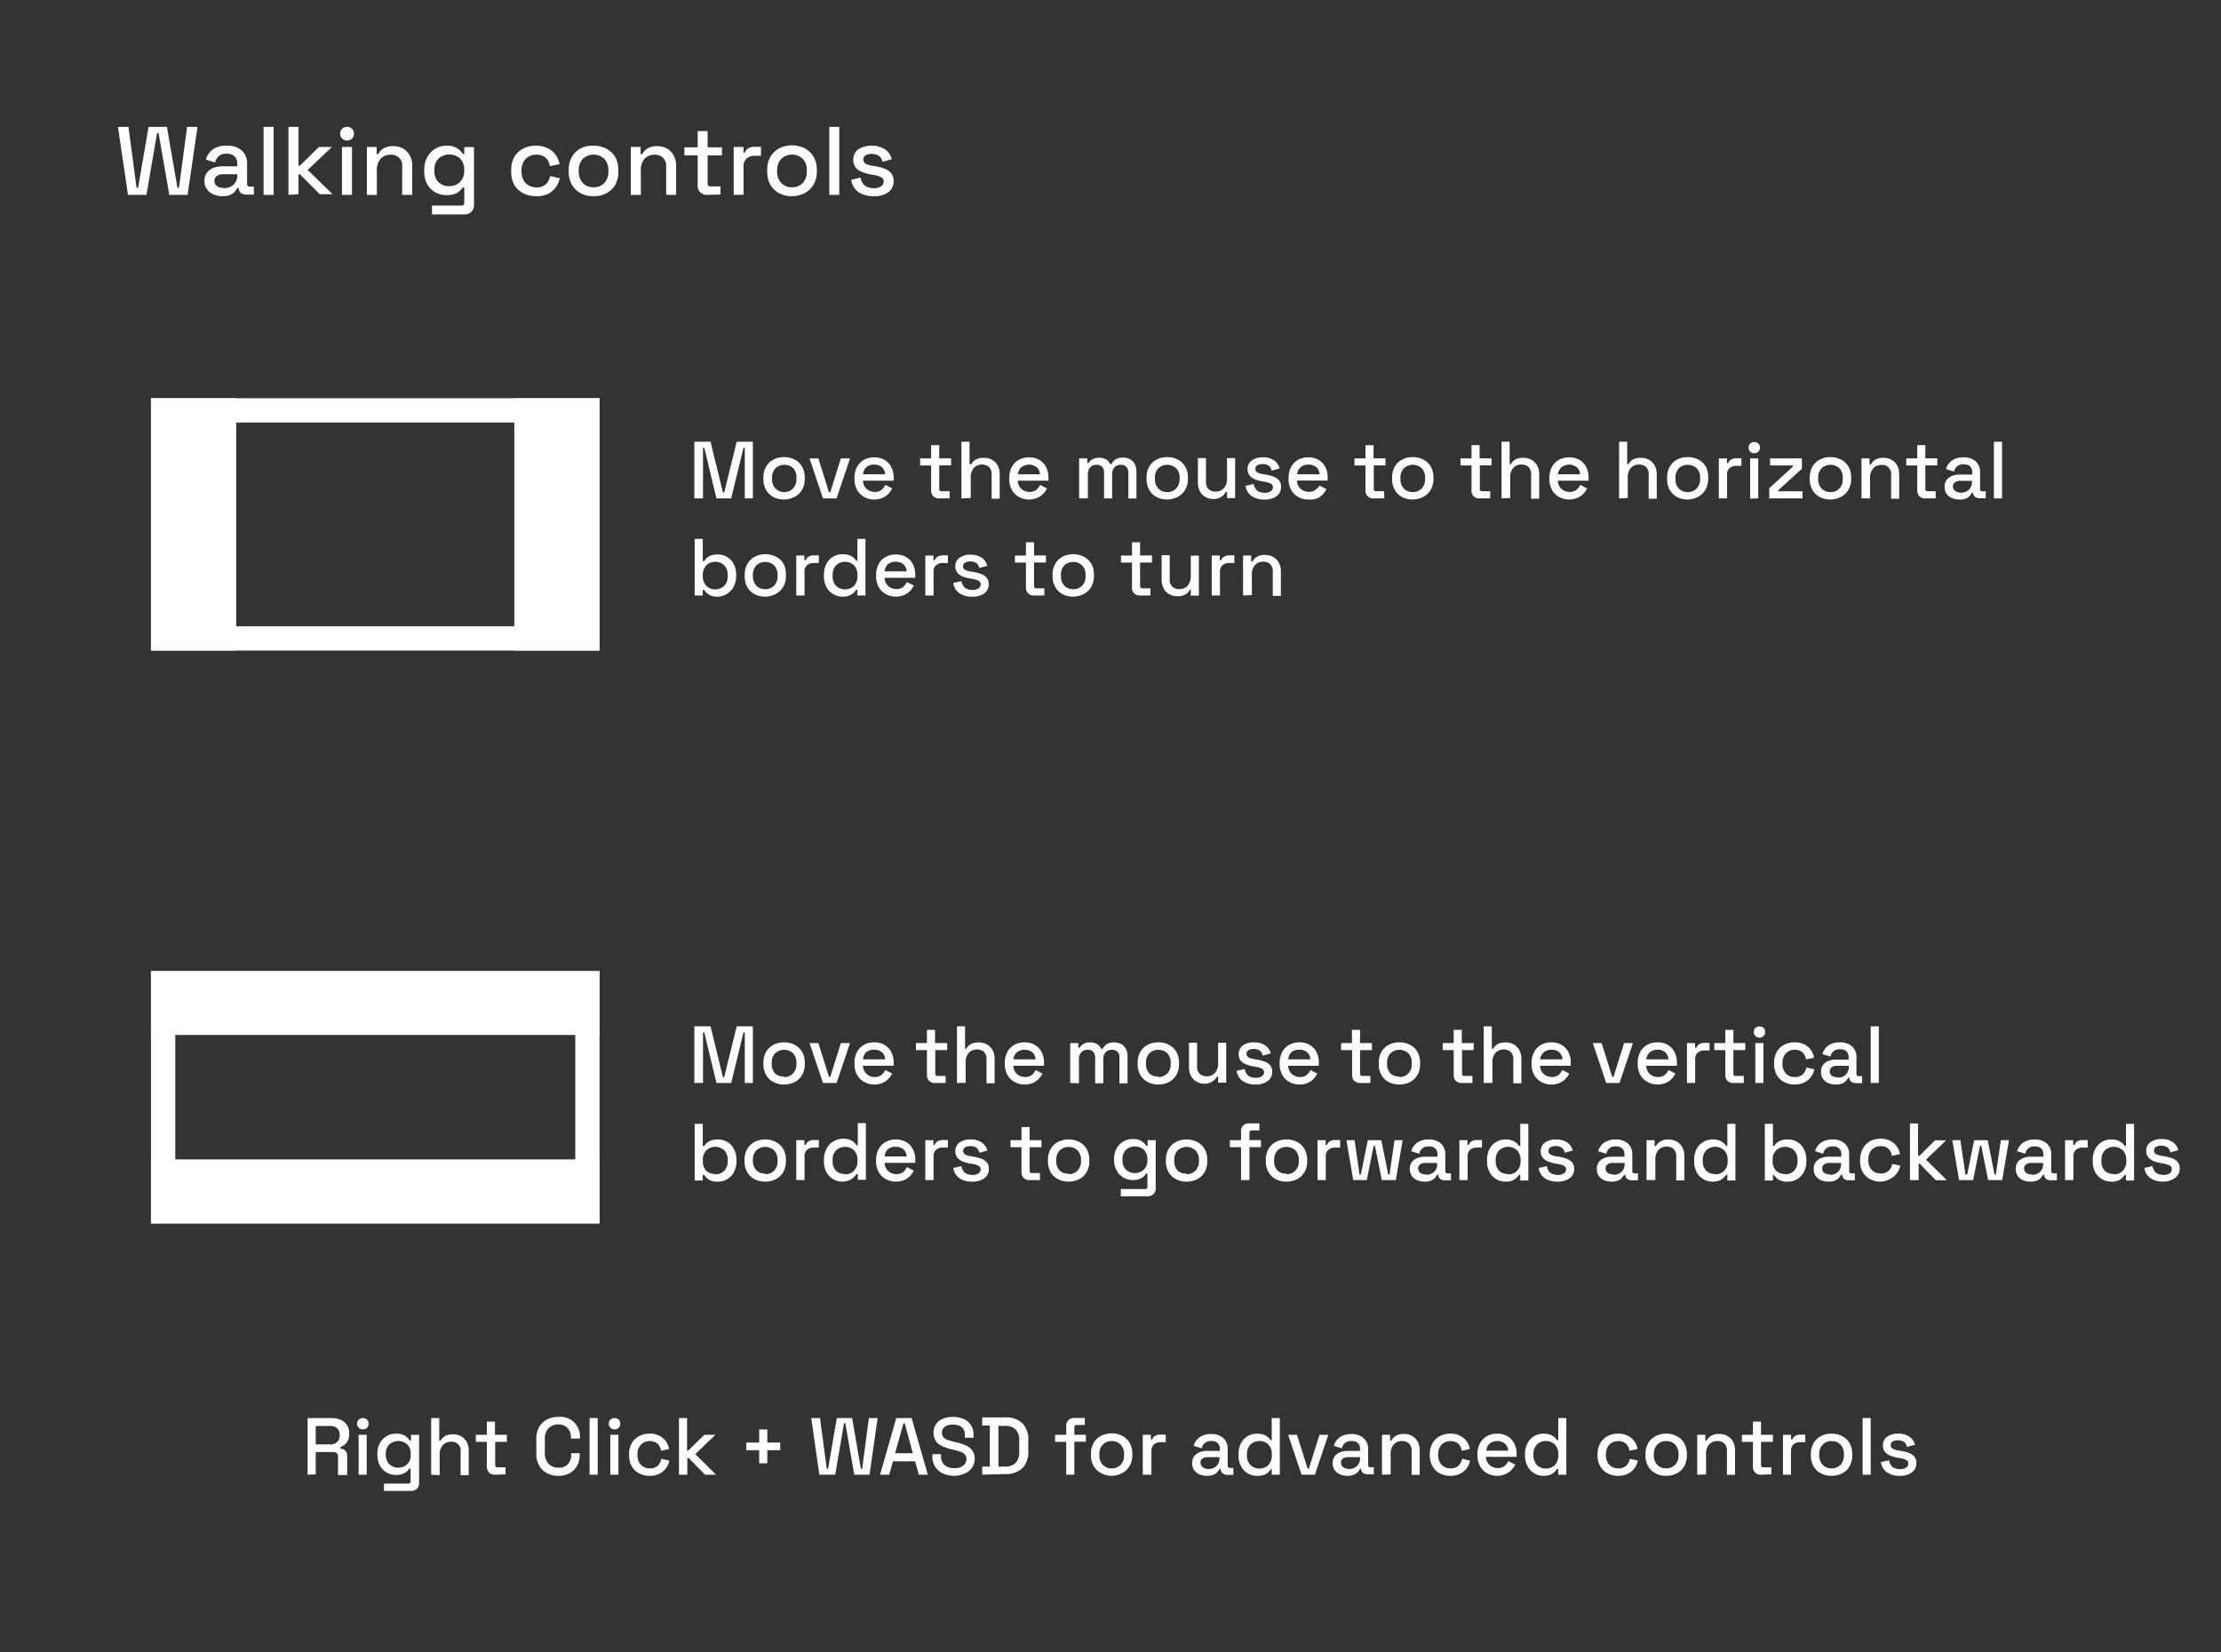 <svg id="Layer_1" data-name="Layer 1" xmlns="http://www.w3.org/2000/svg" viewBox="0 0 274.35 204.16"><rect x="0" y="0" width="274.35" height="204.16" fill="#333333" stroke="none"/><defs><style>.cls-1{fill:#fff;}</style></defs><path class="cls-1" d="M15.81,24.08l-1.24-8.4h1.3l1,7.52h.19l1.29-7.52h2.27l1.3,7.52h.19l1-7.52h1.29l-1.23,8.4H20.91l-1.32-7.64H19.4l-1.31,7.64Z"/><path class="cls-1" d="M27.47,24.24A2.88,2.88,0,0,1,26.34,24a1.86,1.86,0,0,1-.79-.64,1.71,1.71,0,0,1-.3-1,1.64,1.64,0,0,1,.3-1,1.77,1.77,0,0,1,.8-.61,3.24,3.24,0,0,1,1.16-.2h1.8v-.39a1.12,1.12,0,0,0-.31-.82A1.31,1.31,0,0,0,28,19a1.29,1.29,0,0,0-1.42,1.08l-1.15-.37a2.43,2.43,0,0,1,.46-.87,2.23,2.23,0,0,1,.85-.63A3,3,0,0,1,28.05,18a2.63,2.63,0,0,1,1.81.59,2.12,2.12,0,0,1,.66,1.67v2.43c0,.24.11.36.34.36h.5v1h-.92a1.1,1.1,0,0,1-.69-.22.73.73,0,0,1-.26-.59v0h-.18a3.23,3.23,0,0,1-.29.42,1.66,1.66,0,0,1-.56.41A2.32,2.32,0,0,1,27.47,24.24Zm.18-1a1.69,1.69,0,0,0,1.2-.42,1.52,1.52,0,0,0,.46-1.17v-.12H27.58a1.34,1.34,0,0,0-.79.21.7.7,0,0,0-.3.62.76.76,0,0,0,.31.64A1.36,1.36,0,0,0,27.65,23.22Z"/><path class="cls-1" d="M32.56,24.08v-8.4H33.8v8.4Z"/><path class="cls-1" d="M35.63,24.08v-8.4h1.24v4.78h.19l2.33-2.3H41L38,21l3.09,3H39.5l-2.44-2.46h-.19v2.46Z"/><path class="cls-1" d="M42.87,17.36a.85.85,0,0,1-.61-.24.8.8,0,0,1-.24-.6.82.82,0,0,1,.24-.61.84.84,0,0,1,.61-.23.81.81,0,0,1,.85.84.8.8,0,0,1-.24.6A.82.82,0,0,1,42.87,17.36Zm-.63,6.72V18.16h1.24v5.92Z"/><path class="cls-1" d="M45.32,24.08V18.16h1.21v.89h.19a1.7,1.7,0,0,1,.6-.67,2.18,2.18,0,0,1,1.28-.32,2.38,2.38,0,0,1,1.2.3,2.16,2.16,0,0,1,.82.85,2.67,2.67,0,0,1,.3,1.31v3.56H49.68V20.62a1.32,1.32,0,0,0-1.44-1.5,1.61,1.61,0,0,0-1.23.5,2.16,2.16,0,0,0-.46,1.47v3Z"/><path class="cls-1" d="M52.41,21.15V21a3.08,3.08,0,0,1,.38-1.6A2.67,2.67,0,0,1,55.16,18a2.26,2.26,0,0,1,1.32.33,2.12,2.12,0,0,1,.68.69h.19v-.85h1.2v7.13a1.13,1.13,0,0,1-.32.86,1.15,1.15,0,0,1-.87.33h-4V25.4H57a.32.32,0,0,0,.35-.36V23.15h-.19a2.46,2.46,0,0,1-.38.45,1.91,1.91,0,0,1-.63.37,3,3,0,0,1-1,.14,2.83,2.83,0,0,1-1.38-.35,2.65,2.65,0,0,1-1-1A3.22,3.22,0,0,1,52.41,21.15ZM55.49,23a1.83,1.83,0,0,0,1.33-.51,1.87,1.87,0,0,0,.52-1.41V21a1.87,1.87,0,0,0-.52-1.42,2,2,0,0,0-2.64,0A1.87,1.87,0,0,0,53.66,21v.11a1.87,1.87,0,0,0,.52,1.41A1.79,1.79,0,0,0,55.49,23Z"/><path class="cls-1" d="M66.18,24.24a3.3,3.3,0,0,1-1.54-.36,2.66,2.66,0,0,1-1.09-1,3.16,3.16,0,0,1-.4-1.64V21a3.14,3.14,0,0,1,.4-1.64,2.73,2.73,0,0,1,1.09-1A3.19,3.19,0,0,1,66.18,18a3.25,3.25,0,0,1,1.46.31,2.68,2.68,0,0,1,1,.83,2.87,2.87,0,0,1,.48,1.14l-1.2.25a2,2,0,0,0-.26-.72,1.33,1.33,0,0,0-.54-.51,1.75,1.75,0,0,0-.87-.19,1.78,1.78,0,0,0-.93.23,1.7,1.7,0,0,0-.66.67,2.18,2.18,0,0,0-.24,1.06v.11a2.23,2.23,0,0,0,.24,1.07,1.58,1.58,0,0,0,.66.67,1.89,1.89,0,0,0,.93.23,1.63,1.63,0,0,0,1.19-.4,1.84,1.84,0,0,0,.51-1l1.2.28a3,3,0,0,1-.51,1.13,2.66,2.66,0,0,1-1,.82A3.25,3.25,0,0,1,66.18,24.24Z"/><path class="cls-1" d="M73.31,24.24a3.38,3.38,0,0,1-1.58-.36,2.73,2.73,0,0,1-1.08-1.05,3.14,3.14,0,0,1-.4-1.62V21a3.12,3.12,0,0,1,.4-1.62,2.73,2.73,0,0,1,1.08-1.05A3.38,3.38,0,0,1,73.31,18a3.45,3.45,0,0,1,1.59.37A2.82,2.82,0,0,1,76,19.41,3.21,3.21,0,0,1,76.38,21v.18A3.24,3.24,0,0,1,76,22.83a2.82,2.82,0,0,1-1.09,1.05A3.45,3.45,0,0,1,73.31,24.24Zm0-1.1a1.76,1.76,0,0,0,1.33-.52,2,2,0,0,0,.51-1.45v-.11a2,2,0,0,0-.51-1.44,1.94,1.94,0,0,0-2.64,0,2,2,0,0,0-.51,1.44v.11A2,2,0,0,0,72,22.62,1.75,1.75,0,0,0,73.31,23.14Z"/><path class="cls-1" d="M77.92,24.08V18.16h1.21v.89h.19a1.87,1.87,0,0,1,.6-.67,2.19,2.19,0,0,1,1.29-.32,2.34,2.34,0,0,1,1.19.3,2.16,2.16,0,0,1,.82.85,2.67,2.67,0,0,1,.3,1.31v3.56H82.29V20.62a1.47,1.47,0,0,0-.39-1.13,1.42,1.42,0,0,0-1.05-.37,1.61,1.61,0,0,0-1.23.5,2.11,2.11,0,0,0-.46,1.47v3Z"/><path class="cls-1" d="M87.35,24.08a1.15,1.15,0,0,1-.86-.33,1.16,1.16,0,0,1-.31-.86V19.2H84.54v-1h1.64v-2h1.23v2h1.77v1H87.41v3.47c0,.24.11.36.34.36H89v1Z"/><path class="cls-1" d="M90.63,24.08V18.16h1.21v.7H92a1.05,1.05,0,0,1,.46-.55,1.62,1.62,0,0,1,.79-.17H94v1.11h-.76a1.43,1.43,0,0,0-1,.33,1.26,1.26,0,0,0-.39,1v3.48Z"/><path class="cls-1" d="M97.83,24.24a3.38,3.38,0,0,1-1.58-.36,2.82,2.82,0,0,1-1.09-1.05,3.24,3.24,0,0,1-.39-1.62V21a3.21,3.21,0,0,1,.39-1.62,2.82,2.82,0,0,1,1.09-1.05,3.56,3.56,0,0,1,3.16,0,2.69,2.69,0,0,1,1.09,1.05,3.12,3.12,0,0,1,.4,1.62v.18a3.14,3.14,0,0,1-.4,1.62,2.69,2.69,0,0,1-1.09,1.05A3.38,3.38,0,0,1,97.83,24.24Zm0-1.1a1.76,1.76,0,0,0,1.32-.52,2,2,0,0,0,.51-1.45v-.11a2,2,0,0,0-.5-1.44,1.95,1.95,0,0,0-2.65,0A2,2,0,0,0,96,21.06v.11a2,2,0,0,0,.51,1.45A1.76,1.76,0,0,0,97.83,23.14Z"/><path class="cls-1" d="M102.44,24.08v-8.4h1.23v8.4Z"/><path class="cls-1" d="M107.93,24.24a3.24,3.24,0,0,1-1.87-.5,2.15,2.15,0,0,1-.91-1.52l1.15-.28a1.75,1.75,0,0,0,.32.78,1.34,1.34,0,0,0,.57.41,2.25,2.25,0,0,0,.74.12,1.57,1.57,0,0,0,.91-.23.7.7,0,0,0,.32-.59.57.57,0,0,0-.3-.53,3,3,0,0,0-.89-.27l-.41-.07a5.57,5.57,0,0,1-1.09-.32,1.83,1.83,0,0,1-.78-.56,1.45,1.45,0,0,1-.29-.92,1.55,1.55,0,0,1,.62-1.31,3.22,3.22,0,0,1,3.3,0,2.05,2.05,0,0,1,.83,1.22L109,20a1.08,1.08,0,0,0-.46-.76,1.55,1.55,0,0,0-.86-.22,1.38,1.38,0,0,0-.79.19.63.63,0,0,0,0,1,2.41,2.41,0,0,0,.76.25l.42.07a6.24,6.24,0,0,1,1.17.3,1.92,1.92,0,0,1,.83.55,1.4,1.4,0,0,1,.31,1,1.63,1.63,0,0,1-.66,1.38A2.89,2.89,0,0,1,107.93,24.24Z"/><path class="cls-1" d="M71.06,123v25.17H21.65V123H71.06m3-3H18.65v31.17H74.06V120Z"/><rect class="cls-1" x="18.65" y="143.25" width="55.41" height="7.9"/><rect class="cls-1" x="18.65" y="119.98" width="55.41" height="7.9"/><path class="cls-1" d="M71.06,52.21V77.38H21.65V52.21H71.06m3-3H18.65V80.38H74.06V49.21Z"/><rect class="cls-1" x="18.65" y="49.21" width="10.53" height="31.17"/><rect class="cls-1" x="63.53" y="49.21" width="10.53" height="31.17"/><path class="cls-1" d="M85.77,61.58v-7h2l1.53,6.27h.16L91,54.58h2v7H92V55.33h-.16l-1.52,6.25H88.5L87,55.33h-.16v6.25Z"/><path class="cls-1" d="M96.85,61.72a2.83,2.83,0,0,1-1.32-.31,2.24,2.24,0,0,1-.9-.88,2.62,2.62,0,0,1-.33-1.35V59a2.61,2.61,0,0,1,.33-1.34,2.22,2.22,0,0,1,.9-.87,2.71,2.71,0,0,1,1.32-.31,2.74,2.74,0,0,1,1.32.31,2.24,2.24,0,0,1,.91.87A2.61,2.61,0,0,1,99.41,59v.15a2.62,2.62,0,0,1-.33,1.35,2.27,2.27,0,0,1-.91.88A2.86,2.86,0,0,1,96.85,61.72Zm0-.92a1.47,1.47,0,0,0,1.1-.44,1.62,1.62,0,0,0,.43-1.2v-.09A1.66,1.66,0,0,0,98,57.86a1.63,1.63,0,0,0-2.21,0,1.66,1.66,0,0,0-.42,1.21v.09a1.66,1.66,0,0,0,.42,1.2A1.48,1.48,0,0,0,96.85,60.8Z"/><path class="cls-1" d="M101.66,61.58,100,56.64h1.09l1.31,4.18h.16l1.31-4.18H105l-1.66,4.94Z"/><path class="cls-1" d="M108.05,61.72a2.62,2.62,0,0,1-1.31-.32,2.22,2.22,0,0,1-.88-.89,2.72,2.72,0,0,1-.31-1.33v-.12a2.75,2.75,0,0,1,.31-1.35,2.17,2.17,0,0,1,.86-.89,2.57,2.57,0,0,1,1.29-.31,2.38,2.38,0,0,1,1.24.31,2.16,2.16,0,0,1,.84.88,2.72,2.72,0,0,1,.3,1.31v.38H106.6a1.42,1.42,0,0,0,.43,1,1.46,1.46,0,0,0,1,.39,1.29,1.29,0,0,0,.87-.26,1.93,1.93,0,0,0,.46-.61l.85.44a3.21,3.21,0,0,1-.41.6,2.2,2.2,0,0,1-.69.52A2.69,2.69,0,0,1,108.05,61.72Zm-1.44-3.12h2.73a1.23,1.23,0,0,0-.4-.87,1.39,1.39,0,0,0-.94-.32,1.42,1.42,0,0,0-1,.32A1.35,1.35,0,0,0,106.61,58.6Z"/><path class="cls-1" d="M116,61.58a1,1,0,0,1-.72-.27,1,1,0,0,1-.26-.73V57.51h-1.36v-.87h1.36V55h1v1.63h1.47v.87h-1.47v2.9c0,.19.09.29.28.29h1v.88Z"/><path class="cls-1" d="M118.76,61.58v-7h1v2.77H120a1.31,1.31,0,0,1,.77-.67,2.19,2.19,0,0,1,.78-.11,1.92,1.92,0,0,1,1,.25,1.79,1.79,0,0,1,.69.7,2.32,2.32,0,0,1,.25,1.1v3h-1V58.7a1.27,1.27,0,0,0-.32-1,1.25,1.25,0,0,0-.88-.3,1.3,1.3,0,0,0-1,.42,1.74,1.74,0,0,0-.38,1.21v2.5Z"/><path class="cls-1" d="M127.17,61.72a2.62,2.62,0,0,1-1.31-.32,2.22,2.22,0,0,1-.88-.89,2.72,2.72,0,0,1-.31-1.33v-.12a2.75,2.75,0,0,1,.31-1.35,2.17,2.17,0,0,1,.86-.89,2.57,2.57,0,0,1,1.29-.31,2.4,2.4,0,0,1,1.24.31,2.16,2.16,0,0,1,.84.88,2.72,2.72,0,0,1,.3,1.31v.38h-3.79a1.42,1.42,0,0,0,.43,1,1.46,1.46,0,0,0,1,.39,1.31,1.31,0,0,0,.87-.26,1.93,1.93,0,0,0,.46-.61l.85.44a3.21,3.21,0,0,1-.41.6,2.32,2.32,0,0,1-.69.52A2.69,2.69,0,0,1,127.17,61.72Zm-1.44-3.12h2.73a1.23,1.23,0,0,0-.4-.87,1.56,1.56,0,0,0-1.89,0A1.35,1.35,0,0,0,125.73,58.6Z"/><path class="cls-1" d="M133.3,61.58V56.64h1v.58h.16a1.31,1.31,0,0,1,.45-.46,1.91,1.91,0,0,1,1.72,0,1.5,1.5,0,0,1,.51.58h.16a1.41,1.41,0,0,1,.49-.57,1.56,1.56,0,0,1,.93-.23,1.8,1.8,0,0,1,.85.19,1.49,1.49,0,0,1,.59.58,2,2,0,0,1,.22,1v3.28h-1V58.37a1,1,0,0,0-.25-.69.94.94,0,0,0-.69-.25,1,1,0,0,0-.77.31,1.25,1.25,0,0,0-.29.9v2.94h-1V58.37a1,1,0,0,0-.25-.69.94.94,0,0,0-.69-.25,1,1,0,0,0-.77.31,1.25,1.25,0,0,0-.29.9v2.94Z"/><path class="cls-1" d="M144.18,61.72a2.83,2.83,0,0,1-1.32-.31,2.24,2.24,0,0,1-.9-.88,2.62,2.62,0,0,1-.33-1.35V59a2.61,2.61,0,0,1,.33-1.34,2.22,2.22,0,0,1,.9-.87,2.71,2.71,0,0,1,1.32-.31,2.74,2.74,0,0,1,1.32.31,2.24,2.24,0,0,1,.91.87,2.61,2.61,0,0,1,.33,1.34v.15a2.62,2.62,0,0,1-.33,1.35,2.27,2.27,0,0,1-.91.88A2.86,2.86,0,0,1,144.18,61.72Zm0-.92a1.47,1.47,0,0,0,1.1-.44,1.66,1.66,0,0,0,.43-1.2v-.09a1.66,1.66,0,0,0-.42-1.21,1.63,1.63,0,0,0-2.21,0,1.66,1.66,0,0,0-.42,1.21v.09a1.66,1.66,0,0,0,.42,1.2A1.47,1.47,0,0,0,144.18,60.8Z"/><path class="cls-1" d="M149.91,61.66a1.93,1.93,0,0,1-1-.25,1.63,1.63,0,0,1-.69-.71,2.21,2.21,0,0,1-.25-1.1v-3h1v2.89a1.23,1.23,0,0,0,.32.95,1.24,1.24,0,0,0,.89.3,1.29,1.29,0,0,0,1-.42,1.74,1.74,0,0,0,.39-1.22v-2.5h1v4.94h-1v-.75h-.16a1.63,1.63,0,0,1-.5.57A1.77,1.77,0,0,1,149.91,61.66Z"/><path class="cls-1" d="M156.18,61.72a2.71,2.71,0,0,1-1.56-.42,1.81,1.81,0,0,1-.76-1.27l1-.23a1.49,1.49,0,0,0,.27.65,1,1,0,0,0,.47.33,1.8,1.8,0,0,0,.62.11,1.32,1.32,0,0,0,.75-.19.58.58,0,0,0,.27-.5.5.5,0,0,0-.25-.44,3.1,3.1,0,0,0-.74-.23l-.34-.06a4.45,4.45,0,0,1-.91-.25,1.54,1.54,0,0,1-.65-.48,1.16,1.16,0,0,1-.24-.77,1.27,1.27,0,0,1,.52-1.08,2.22,2.22,0,0,1,1.38-.38,2.32,2.32,0,0,1,1.36.37,1.72,1.72,0,0,1,.7,1l-1,.27a.94.94,0,0,0-.38-.63,1.37,1.37,0,0,0-.72-.18,1.24,1.24,0,0,0-.66.15.49.49,0,0,0-.24.43.45.45,0,0,0,.23.44,1.66,1.66,0,0,0,.64.21l.35.06a6.54,6.54,0,0,1,1,.25,1.74,1.74,0,0,1,.69.46,1.23,1.23,0,0,1,.26.81,1.38,1.38,0,0,1-.55,1.15A2.45,2.45,0,0,1,156.18,61.72Z"/><path class="cls-1" d="M161.67,61.72a2.62,2.62,0,0,1-1.31-.32,2.22,2.22,0,0,1-.88-.89,2.72,2.72,0,0,1-.31-1.33v-.12a2.75,2.75,0,0,1,.31-1.35,2.17,2.17,0,0,1,.86-.89,2.57,2.57,0,0,1,1.29-.31,2.4,2.4,0,0,1,1.24.31,2.16,2.16,0,0,1,.84.88A2.72,2.72,0,0,1,164,59v.38h-3.79a1.42,1.42,0,0,0,.43,1,1.46,1.46,0,0,0,1,.39,1.29,1.29,0,0,0,.87-.26A1.93,1.93,0,0,0,163,60l.85.44a3.21,3.21,0,0,1-.41.6,2.2,2.2,0,0,1-.69.52A2.69,2.69,0,0,1,161.67,61.72Zm-1.44-3.12H163a1.23,1.23,0,0,0-.4-.87,1.39,1.39,0,0,0-.94-.32,1.42,1.42,0,0,0-1,.32A1.35,1.35,0,0,0,160.23,58.6Z"/><path class="cls-1" d="M169.65,61.58a1,1,0,0,1-.72-.27,1,1,0,0,1-.26-.73V57.51h-1.36v-.87h1.36V55h1v1.63h1.47v.87H169.7v2.9c0,.19.09.29.28.29h1v.88Z"/><path class="cls-1" d="M174.51,61.72a2.83,2.83,0,0,1-1.32-.31,2.24,2.24,0,0,1-.9-.88,2.62,2.62,0,0,1-.33-1.35V59a2.61,2.61,0,0,1,.33-1.34,2.22,2.22,0,0,1,.9-.87,2.71,2.71,0,0,1,1.32-.31,2.74,2.74,0,0,1,1.32.31,2.24,2.24,0,0,1,.91.87,2.61,2.61,0,0,1,.33,1.34v.15a2.62,2.62,0,0,1-.33,1.35,2.27,2.27,0,0,1-.91.88A2.86,2.86,0,0,1,174.51,61.72Zm0-.92a1.47,1.47,0,0,0,1.1-.44,1.66,1.66,0,0,0,.43-1.2v-.09a1.66,1.66,0,0,0-.42-1.21,1.63,1.63,0,0,0-2.21,0,1.66,1.66,0,0,0-.42,1.21v.09a1.66,1.66,0,0,0,.42,1.2A1.47,1.47,0,0,0,174.51,60.8Z"/><path class="cls-1" d="M182.75,61.58a1,1,0,0,1-.72-.27,1,1,0,0,1-.26-.73V57.51h-1.36v-.87h1.36V55h1v1.63h1.47v.87H182.8v2.9c0,.19.09.29.28.29h1v.88Z"/><path class="cls-1" d="M185.48,61.58v-7h1v2.77h.16a1.31,1.31,0,0,1,.77-.67,2.19,2.19,0,0,1,.78-.11,1.92,1.92,0,0,1,1,.25,1.79,1.79,0,0,1,.69.7,2.32,2.32,0,0,1,.25,1.1v3h-1V58.7a1.27,1.27,0,0,0-.32-1,1.25,1.25,0,0,0-.88-.3,1.3,1.3,0,0,0-1,.42,1.69,1.69,0,0,0-.38,1.21v2.5Z"/><path class="cls-1" d="M193.89,61.72a2.62,2.62,0,0,1-1.31-.32,2.22,2.22,0,0,1-.88-.89,2.72,2.72,0,0,1-.31-1.33v-.12a2.75,2.75,0,0,1,.31-1.35,2.17,2.17,0,0,1,.86-.89,2.57,2.57,0,0,1,1.29-.31,2.4,2.4,0,0,1,1.24.31,2.16,2.16,0,0,1,.84.88,2.72,2.72,0,0,1,.3,1.31v.38h-3.79a1.38,1.38,0,0,0,.43,1,1.46,1.46,0,0,0,1,.39,1.29,1.29,0,0,0,.87-.26,1.93,1.93,0,0,0,.46-.61l.85.44a3.21,3.21,0,0,1-.41.6,2.2,2.2,0,0,1-.69.52A2.69,2.69,0,0,1,193.89,61.72Zm-1.44-3.12h2.73a1.23,1.23,0,0,0-.4-.87,1.56,1.56,0,0,0-1.89,0A1.35,1.35,0,0,0,192.45,58.6Z"/><path class="cls-1" d="M200,61.58v-7h1v2.77h.16a1.54,1.54,0,0,1,.28-.38,1.45,1.45,0,0,1,.49-.29,2.15,2.15,0,0,1,.78-.11,1.92,1.92,0,0,1,1,.25,1.79,1.79,0,0,1,.69.7,2.32,2.32,0,0,1,.25,1.1v3h-1V58.7a1.27,1.27,0,0,0-.32-1,1.25,1.25,0,0,0-.88-.3,1.3,1.3,0,0,0-1,.42,1.69,1.69,0,0,0-.38,1.21v2.5Z"/><path class="cls-1" d="M208.48,61.72a2.8,2.8,0,0,1-1.32-.31,2.24,2.24,0,0,1-.9-.88,2.62,2.62,0,0,1-.33-1.35V59a2.61,2.61,0,0,1,.33-1.34,2.22,2.22,0,0,1,.9-.87,2.68,2.68,0,0,1,1.32-.31,2.74,2.74,0,0,1,1.32.31,2.24,2.24,0,0,1,.91.87A2.61,2.61,0,0,1,211,59v.15a2.62,2.62,0,0,1-.33,1.35,2.27,2.27,0,0,1-.91.88A2.86,2.86,0,0,1,208.48,61.72Zm0-.92a1.47,1.47,0,0,0,1.1-.44,1.66,1.66,0,0,0,.43-1.2v-.09a1.66,1.66,0,0,0-.42-1.21,1.63,1.63,0,0,0-2.21,0,1.66,1.66,0,0,0-.42,1.21v.09a1.66,1.66,0,0,0,.42,1.2A1.47,1.47,0,0,0,208.48,60.8Z"/><path class="cls-1" d="M212.32,61.58V56.64h1v.58h.16a.85.85,0,0,1,.38-.45,1.34,1.34,0,0,1,.66-.15h.59v.94h-.63a1.21,1.21,0,0,0-.82.27,1,1,0,0,0-.32.85v2.9Z"/><path class="cls-1" d="M216.71,56a.72.72,0,0,1-.51-.19.65.65,0,0,1-.2-.5.66.66,0,0,1,.2-.51.78.78,0,0,1,1,0,.69.69,0,0,1,.2.51.69.69,0,0,1-.2.5A.72.72,0,0,1,216.71,56Zm-.52,5.61V56.64h1v4.94Z"/><path class="cls-1" d="M218.55,61.58V60.32l2.91-2.66v-.15h-2.81v-.87h3.93v1.27l-2.92,2.67v.12h3v.88Z"/><path class="cls-1" d="M226.11,61.72a2.8,2.8,0,0,1-1.32-.31,2.33,2.33,0,0,1-.91-.88,2.72,2.72,0,0,1-.33-1.35V59a2.71,2.71,0,0,1,.33-1.34,2.3,2.3,0,0,1,.91-.87,2.68,2.68,0,0,1,1.32-.31,2.74,2.74,0,0,1,1.32.31,2.24,2.24,0,0,1,.91.87,2.71,2.71,0,0,1,.33,1.34v.15a2.72,2.72,0,0,1-.33,1.35,2.27,2.27,0,0,1-.91.88A2.86,2.86,0,0,1,226.11,61.72Zm0-.92a1.47,1.47,0,0,0,1.1-.44,1.66,1.66,0,0,0,.42-1.2v-.09a1.66,1.66,0,0,0-.41-1.21,1.63,1.63,0,0,0-2.21,0,1.66,1.66,0,0,0-.42,1.21v.09a1.66,1.66,0,0,0,.42,1.2A1.47,1.47,0,0,0,226.11,60.8Z"/><path class="cls-1" d="M229.94,61.58V56.64h1v.75h.16a1.54,1.54,0,0,1,.5-.56,1.78,1.78,0,0,1,1.07-.26,1.93,1.93,0,0,1,1,.25,1.7,1.7,0,0,1,.68.7,2.21,2.21,0,0,1,.25,1.1v3h-1V58.7a1.1,1.1,0,0,0-1.21-1.25,1.29,1.29,0,0,0-1,.42,1.69,1.69,0,0,0-.39,1.21v2.5Z"/><path class="cls-1" d="M237.81,61.58a1,1,0,0,1-.72-.27,1,1,0,0,1-.26-.73V57.51h-1.36v-.87h1.36V55h1v1.63h1.47v.87h-1.47v2.9c0,.19.09.29.28.29h1v.88Z"/><path class="cls-1" d="M242.06,61.72a2.21,2.21,0,0,1-.95-.19,1.39,1.39,0,0,1-.9-1.37,1.42,1.42,0,0,1,.24-.85,1.49,1.49,0,0,1,.67-.5,2.47,2.47,0,0,1,1-.17h1.5v-.32a1,1,0,0,0-.26-.7,1.11,1.11,0,0,0-.8-.25,1.09,1.09,0,0,0-1.18.89l-1-.31a2.08,2.08,0,0,1,.38-.72,2,2,0,0,1,.71-.53,2.58,2.58,0,0,1,1.06-.19,2.22,2.22,0,0,1,1.51.48,1.8,1.8,0,0,1,.55,1.4v2c0,.21.09.31.28.31h.42v.86h-.77a.85.85,0,0,1-.57-.19.57.57,0,0,1-.22-.48v0h-.15a3.72,3.72,0,0,1-.24.35,1.34,1.34,0,0,1-.47.35A1.91,1.91,0,0,1,242.06,61.72Zm.15-.85a1.41,1.41,0,0,0,1-.36,1.29,1.29,0,0,0,.38-1v-.1h-1.44a1.08,1.08,0,0,0-.66.18.58.58,0,0,0-.25.51.62.62,0,0,0,.26.54A1.09,1.09,0,0,0,242.21,60.87Z"/><path class="cls-1" d="M246.3,61.58v-7h1v7Z"/><path class="cls-1" d="M88.65,73.72a1.94,1.94,0,0,1-1.11-.27,1.74,1.74,0,0,1-.57-.58h-.16v.71h-1v-7h1v2.74H87a1.45,1.45,0,0,1,.32-.39,1.58,1.58,0,0,1,.53-.31,2.69,2.69,0,0,1,.81-.11,2.16,2.16,0,0,1,1.14.3,2.25,2.25,0,0,1,.83.87A2.86,2.86,0,0,1,90.93,71v.15a2.78,2.78,0,0,1-.32,1.37,2.09,2.09,0,0,1-.83.86A2.11,2.11,0,0,1,88.65,73.72Zm-.3-.9a1.53,1.53,0,0,0,1.1-.43,1.67,1.67,0,0,0,.44-1.23v-.09a1.66,1.66,0,0,0-.43-1.22,1.61,1.61,0,0,0-2.21,0,1.62,1.62,0,0,0-.43,1.22v.09a1.66,1.66,0,0,0,.43,1.23A1.53,1.53,0,0,0,88.35,72.82Z"/><path class="cls-1" d="M94.52,73.72a2.83,2.83,0,0,1-1.32-.31,2.24,2.24,0,0,1-.9-.88A2.62,2.62,0,0,1,92,71.18V71a2.61,2.61,0,0,1,.33-1.34,2.22,2.22,0,0,1,.9-.87,2.71,2.71,0,0,1,1.32-.31,2.74,2.74,0,0,1,1.32.31,2.24,2.24,0,0,1,.91.87A2.61,2.61,0,0,1,97.08,71v.15a2.62,2.62,0,0,1-.33,1.35,2.27,2.27,0,0,1-.91.88A2.86,2.86,0,0,1,94.52,73.72Zm0-.92a1.47,1.47,0,0,0,1.1-.44,1.62,1.62,0,0,0,.43-1.2v-.09a1.66,1.66,0,0,0-.42-1.21,1.63,1.63,0,0,0-2.21,0A1.66,1.66,0,0,0,93,71.07v.09a1.66,1.66,0,0,0,.42,1.2A1.48,1.48,0,0,0,94.52,72.8Z"/><path class="cls-1" d="M98.36,73.58V68.64h1v.58h.16a.89.89,0,0,1,.38-.45,1.34,1.34,0,0,1,.66-.15h.59v.94h-.63a1.21,1.21,0,0,0-.82.27,1,1,0,0,0-.32.85v2.9Z"/><path class="cls-1" d="M104.09,73.72a2.27,2.27,0,0,1-2-1.17,2.77,2.77,0,0,1-.31-1.37V71a2.75,2.75,0,0,1,.31-1.35,2.19,2.19,0,0,1,2-1.17,2.57,2.57,0,0,1,.8.11,1.74,1.74,0,0,1,.54.31,1.45,1.45,0,0,1,.32.39h.16V66.58h1v7h-1v-.71h-.16a1.78,1.78,0,0,1-.58.58A1.88,1.88,0,0,1,104.09,73.72Zm.29-.9a1.53,1.53,0,0,0,1.1-.43,1.67,1.67,0,0,0,.44-1.23v-.09a1.66,1.66,0,0,0-.43-1.22,1.61,1.61,0,0,0-2.21,0,1.62,1.62,0,0,0-.43,1.22v.09a1.66,1.66,0,0,0,.43,1.23A1.53,1.53,0,0,0,104.38,72.82Z"/><path class="cls-1" d="M110.72,73.72a2.62,2.62,0,0,1-1.31-.32,2.22,2.22,0,0,1-.88-.89,2.72,2.72,0,0,1-.31-1.33v-.12a2.75,2.75,0,0,1,.31-1.35,2.17,2.17,0,0,1,.86-.89,2.57,2.57,0,0,1,1.29-.31,2.38,2.38,0,0,1,1.24.31,2.16,2.16,0,0,1,.84.88,2.72,2.72,0,0,1,.3,1.31v.38h-3.79a1.42,1.42,0,0,0,.43,1,1.46,1.46,0,0,0,1,.39,1.29,1.29,0,0,0,.87-.26,1.93,1.93,0,0,0,.46-.61l.85.44a3.21,3.21,0,0,1-.41.6,2.2,2.2,0,0,1-.69.52A2.69,2.69,0,0,1,110.72,73.72Zm-1.44-3.12H112a1.23,1.23,0,0,0-.4-.87,1.39,1.39,0,0,0-.94-.32,1.42,1.42,0,0,0-1,.32A1.35,1.35,0,0,0,109.28,70.6Z"/><path class="cls-1" d="M114.3,73.58V68.64h1v.58h.16a.89.89,0,0,1,.38-.45,1.34,1.34,0,0,1,.66-.15h.59v.94h-.63a1.21,1.21,0,0,0-.82.27,1,1,0,0,0-.32.85v2.9Z"/><path class="cls-1" d="M120.08,73.72a2.71,2.71,0,0,1-1.56-.42,1.81,1.81,0,0,1-.76-1.27l1-.23a1.49,1.49,0,0,0,.27.65,1,1,0,0,0,.47.33,1.8,1.8,0,0,0,.62.11,1.32,1.32,0,0,0,.75-.19.58.58,0,0,0,.27-.5.5.5,0,0,0-.25-.44,3.1,3.1,0,0,0-.74-.23l-.34-.06a4.45,4.45,0,0,1-.91-.25,1.54,1.54,0,0,1-.65-.48A1.16,1.16,0,0,1,118,70a1.27,1.27,0,0,1,.52-1.08,2.22,2.22,0,0,1,1.38-.38,2.3,2.3,0,0,1,1.36.37,1.72,1.72,0,0,1,.7,1l-1,.27a.94.94,0,0,0-.38-.63,1.37,1.37,0,0,0-.72-.18,1.24,1.24,0,0,0-.66.15.49.49,0,0,0-.24.43.47.47,0,0,0,.23.44,1.66,1.66,0,0,0,.64.21l.35.06a6.54,6.54,0,0,1,1,.25,1.74,1.74,0,0,1,.69.46,1.23,1.23,0,0,1,.26.81,1.38,1.38,0,0,1-.55,1.15A2.45,2.45,0,0,1,120.08,73.72Z"/><path class="cls-1" d="M127.71,73.58a1,1,0,0,1-.72-.27,1,1,0,0,1-.26-.73V69.51h-1.36v-.87h1.36V67h1v1.63h1.47v.87h-1.47v2.9c0,.19.09.29.28.29h1v.88Z"/><path class="cls-1" d="M132.57,73.72a2.8,2.8,0,0,1-1.32-.31,2.24,2.24,0,0,1-.9-.88,2.62,2.62,0,0,1-.33-1.35V71a2.61,2.61,0,0,1,.33-1.34,2.22,2.22,0,0,1,.9-.87,2.68,2.68,0,0,1,1.32-.31,2.74,2.74,0,0,1,1.32.31,2.24,2.24,0,0,1,.91.87,2.61,2.61,0,0,1,.33,1.34v.15a2.62,2.62,0,0,1-.33,1.35,2.27,2.27,0,0,1-.91.88A2.86,2.86,0,0,1,132.57,73.72Zm0-.92a1.47,1.47,0,0,0,1.1-.44,1.62,1.62,0,0,0,.43-1.2v-.09a1.66,1.66,0,0,0-.42-1.21,1.63,1.63,0,0,0-2.21,0,1.66,1.66,0,0,0-.42,1.21v.09a1.66,1.66,0,0,0,.42,1.2A1.48,1.48,0,0,0,132.57,72.8Z"/><path class="cls-1" d="M140.81,73.58a1,1,0,0,1-.72-.27,1,1,0,0,1-.26-.73V69.51h-1.36v-.87h1.36V67h1v1.63h1.47v.87h-1.47v2.9c0,.19.09.29.28.29h1v.88Z"/><path class="cls-1" d="M145.43,73.66a1.93,1.93,0,0,1-1-.25,1.63,1.63,0,0,1-.69-.71,2.21,2.21,0,0,1-.25-1.1v-3h1v2.89a1.23,1.23,0,0,0,.32,1,1.24,1.24,0,0,0,.89.3,1.31,1.31,0,0,0,1-.42,1.74,1.74,0,0,0,.39-1.22v-2.5h1v4.94h-1v-.75H147a1.63,1.63,0,0,1-.5.57A1.77,1.77,0,0,1,145.43,73.66Z"/><path class="cls-1" d="M149.68,73.58V68.64h1v.58h.16a.85.85,0,0,1,.38-.45,1.34,1.34,0,0,1,.66-.15h.59v.94h-.63a1.21,1.21,0,0,0-.82.27,1,1,0,0,0-.32.85v2.9Z"/><path class="cls-1" d="M153.55,73.58V68.64h1v.75h.16a1.38,1.38,0,0,1,.5-.56,1.76,1.76,0,0,1,1.07-.26,1.92,1.92,0,0,1,1,.25,1.79,1.79,0,0,1,.69.7,2.32,2.32,0,0,1,.25,1.1v3h-1V70.7a1.27,1.27,0,0,0-.32-1,1.25,1.25,0,0,0-.88-.3,1.3,1.3,0,0,0-1,.42,1.69,1.69,0,0,0-.38,1.21v2.5Z"/><path class="cls-1" d="M85.77,133.81v-7h2l1.53,6.28h.16L91,126.81h2v7H92v-6.24h-.16l-1.52,6.24H88.5L87,127.57h-.16v6.24Z"/><path class="cls-1" d="M96.85,134a2.83,2.83,0,0,1-1.32-.31,2.22,2.22,0,0,1-.9-.87,2.65,2.65,0,0,1-.33-1.35v-.15a2.65,2.65,0,0,1,.33-1.35,2.22,2.22,0,0,1,.9-.87,2.71,2.71,0,0,1,1.32-.31,2.74,2.74,0,0,1,1.32.31,2.24,2.24,0,0,1,.91.87,2.65,2.65,0,0,1,.33,1.35v.15a2.65,2.65,0,0,1-.33,1.35,2.24,2.24,0,0,1-.91.87A2.86,2.86,0,0,1,96.85,134Zm0-.92a1.47,1.47,0,0,0,1.1-.44,1.62,1.62,0,0,0,.43-1.2v-.09a1.66,1.66,0,0,0-.42-1.21,1.63,1.63,0,0,0-2.21,0,1.66,1.66,0,0,0-.42,1.21v.09a1.66,1.66,0,0,0,.42,1.2A1.48,1.48,0,0,0,96.85,133Z"/><path class="cls-1" d="M101.66,133.81,100,128.88h1.09l1.31,4.17h.16l1.31-4.17H105l-1.66,4.93Z"/><path class="cls-1" d="M108.05,134a2.62,2.62,0,0,1-1.31-.32,2.22,2.22,0,0,1-.88-.89,2.72,2.72,0,0,1-.31-1.33v-.12a2.75,2.75,0,0,1,.31-1.35,2.17,2.17,0,0,1,.86-.89,2.57,2.57,0,0,1,1.29-.31,2.38,2.38,0,0,1,1.24.31,2.16,2.16,0,0,1,.84.88,2.72,2.72,0,0,1,.3,1.31v.39H106.6a1.42,1.42,0,0,0,.43,1,1.46,1.46,0,0,0,1,.39,1.29,1.29,0,0,0,.87-.26,2,2,0,0,0,.46-.6l.85.44a3.53,3.53,0,0,1-.41.59,2.2,2.2,0,0,1-.69.52A2.54,2.54,0,0,1,108.05,134Zm-1.44-3.11h2.73a1.24,1.24,0,0,0-.4-.88,1.38,1.38,0,0,0-.94-.31,1.41,1.41,0,0,0-1,.31A1.35,1.35,0,0,0,106.61,130.84Z"/><path class="cls-1" d="M115.48,133.81a1,1,0,0,1-.72-.27,1,1,0,0,1-.26-.72v-3.07h-1.36v-.87h1.36v-1.63h1v1.63H117v.87h-1.47v2.89c0,.2.09.3.28.3h1v.87Z"/><path class="cls-1" d="M118.21,133.81v-7h1v2.77h.16a1.34,1.34,0,0,1,.28-.37,1.57,1.57,0,0,1,.49-.3,2.19,2.19,0,0,1,.78-.11,1.92,1.92,0,0,1,1,.25,1.79,1.79,0,0,1,.69.7,2.32,2.32,0,0,1,.25,1.1v3h-1v-2.88a1.27,1.27,0,0,0-.32-1,1.25,1.25,0,0,0-.88-.3,1.33,1.33,0,0,0-1,.42,1.76,1.76,0,0,0-.38,1.22v2.49Z"/><path class="cls-1" d="M126.62,134a2.62,2.62,0,0,1-1.31-.32,2.22,2.22,0,0,1-.88-.89,2.72,2.72,0,0,1-.31-1.33v-.12a2.75,2.75,0,0,1,.31-1.35,2.17,2.17,0,0,1,.86-.89,2.57,2.57,0,0,1,1.29-.31,2.38,2.38,0,0,1,1.24.31,2.16,2.16,0,0,1,.84.88,2.72,2.72,0,0,1,.3,1.31v.39h-3.79a1.42,1.42,0,0,0,.43,1,1.46,1.46,0,0,0,1,.39,1.29,1.29,0,0,0,.87-.26,2,2,0,0,0,.46-.6l.85.44a3.53,3.53,0,0,1-.41.59,2.2,2.2,0,0,1-.69.52A2.54,2.54,0,0,1,126.62,134Zm-1.44-3.11h2.73a1.24,1.24,0,0,0-.4-.88,1.6,1.6,0,0,0-1.89,0A1.35,1.35,0,0,0,125.18,130.84Z"/><path class="cls-1" d="M132.2,133.81v-4.93h1v.58h.16a1.16,1.16,0,0,1,.45-.46,1.45,1.45,0,0,1,.84-.2,1.55,1.55,0,0,1,.88.22,1.5,1.5,0,0,1,.51.58h.16a1.41,1.41,0,0,1,.49-.57,1.56,1.56,0,0,1,.93-.23,1.8,1.8,0,0,1,.85.19,1.49,1.49,0,0,1,.59.58,2,2,0,0,1,.22,1v3.28h-1v-3.2a.92.92,0,0,0-.25-.7.93.93,0,0,0-.69-.24,1,1,0,0,0-.77.31,1.21,1.21,0,0,0-.29.89v2.94h-1v-3.2a1,1,0,0,0-.25-.7.93.93,0,0,0-.69-.24,1,1,0,0,0-.77.31,1.21,1.21,0,0,0-.29.89v2.94Z"/><path class="cls-1" d="M143.08,134a2.83,2.83,0,0,1-1.32-.31,2.22,2.22,0,0,1-.9-.87,2.65,2.65,0,0,1-.33-1.35v-.15a2.65,2.65,0,0,1,.33-1.35,2.22,2.22,0,0,1,.9-.87,2.71,2.71,0,0,1,1.32-.31,2.74,2.74,0,0,1,1.32.31,2.24,2.24,0,0,1,.91.87,2.65,2.65,0,0,1,.33,1.35v.15a2.65,2.65,0,0,1-.33,1.35,2.24,2.24,0,0,1-.91.87A2.86,2.86,0,0,1,143.08,134Zm0-.92a1.47,1.47,0,0,0,1.1-.44,1.62,1.62,0,0,0,.43-1.2v-.09a1.66,1.66,0,0,0-.42-1.21,1.63,1.63,0,0,0-2.21,0,1.66,1.66,0,0,0-.42,1.21v.09a1.66,1.66,0,0,0,.42,1.2A1.47,1.47,0,0,0,143.08,133Z"/><path class="cls-1" d="M148.81,133.9a2,2,0,0,1-1-.25,1.75,1.75,0,0,1-.69-.71,2.26,2.26,0,0,1-.25-1.1v-3h1v2.89a1.22,1.22,0,0,0,.32.94,1.25,1.25,0,0,0,.89.31,1.3,1.3,0,0,0,1-.43,1.74,1.74,0,0,0,.39-1.22v-2.49h1v4.93h-1v-.74h-.16a1.61,1.61,0,0,1-.5.56A1.76,1.76,0,0,1,148.81,133.9Z"/><path class="cls-1" d="M155.08,134a2.71,2.71,0,0,1-1.56-.42,1.79,1.79,0,0,1-.76-1.27l1-.23a1.44,1.44,0,0,0,.27.65,1,1,0,0,0,.47.34,2.06,2.06,0,0,0,.62.1,1.32,1.32,0,0,0,.75-.19.58.58,0,0,0,.27-.49.48.48,0,0,0-.25-.44,2.4,2.4,0,0,0-.74-.23l-.34-.06a4.44,4.44,0,0,1-.91-.26,1.61,1.61,0,0,1-.65-.47,1.2,1.2,0,0,1-.24-.77,1.27,1.27,0,0,1,.52-1.09,2.22,2.22,0,0,1,1.38-.38,2.3,2.3,0,0,1,1.36.37,1.71,1.71,0,0,1,.7,1l-1,.27a.94.94,0,0,0-.38-.64,1.37,1.37,0,0,0-.72-.18,1.24,1.24,0,0,0-.66.15.53.53,0,0,0,0,.88,2.08,2.08,0,0,0,.64.21l.35.06a5.5,5.5,0,0,1,1,.25,1.56,1.56,0,0,1,.69.46,1.18,1.18,0,0,1,.26.8,1.38,1.38,0,0,1-.55,1.15A2.45,2.45,0,0,1,155.08,134Z"/><path class="cls-1" d="M160.57,134a2.62,2.62,0,0,1-1.31-.32,2.22,2.22,0,0,1-.88-.89,2.72,2.72,0,0,1-.31-1.33v-.12a2.75,2.75,0,0,1,.31-1.35,2.17,2.17,0,0,1,.86-.89,2.57,2.57,0,0,1,1.29-.31,2.38,2.38,0,0,1,1.24.31,2.16,2.16,0,0,1,.84.88,2.72,2.72,0,0,1,.3,1.31v.39h-3.79a1.42,1.42,0,0,0,.43,1,1.46,1.46,0,0,0,1,.39,1.29,1.29,0,0,0,.87-.26,2,2,0,0,0,.46-.6l.85.44a3.53,3.53,0,0,1-.41.59,2.2,2.2,0,0,1-.69.52A2.54,2.54,0,0,1,160.57,134Zm-1.44-3.11h2.73a1.24,1.24,0,0,0-.4-.88,1.38,1.38,0,0,0-.94-.31,1.41,1.41,0,0,0-1,.31A1.35,1.35,0,0,0,159.13,130.84Z"/><path class="cls-1" d="M168,133.81a1,1,0,0,1-.72-.27,1,1,0,0,1-.26-.72v-3.07h-1.36v-.87H167v-1.63h1v1.63h1.47v.87h-1.47v2.89c0,.2.09.3.28.3h1v.87Z"/><path class="cls-1" d="M172.86,134a2.83,2.83,0,0,1-1.32-.31,2.22,2.22,0,0,1-.9-.87,2.65,2.65,0,0,1-.33-1.35v-.15a2.65,2.65,0,0,1,.33-1.35,2.22,2.22,0,0,1,.9-.87,2.71,2.71,0,0,1,1.32-.31,2.74,2.74,0,0,1,1.32.31,2.24,2.24,0,0,1,.91.87,2.65,2.65,0,0,1,.33,1.35v.15a2.65,2.65,0,0,1-.33,1.35,2.24,2.24,0,0,1-.91.87A2.86,2.86,0,0,1,172.86,134Zm0-.92a1.47,1.47,0,0,0,1.1-.44,1.62,1.62,0,0,0,.43-1.2v-.09a1.66,1.66,0,0,0-.42-1.21,1.63,1.63,0,0,0-2.21,0,1.66,1.66,0,0,0-.42,1.21v.09a1.66,1.66,0,0,0,.42,1.2A1.48,1.48,0,0,0,172.86,133Z"/><path class="cls-1" d="M180.55,133.81a1,1,0,0,1-.72-.27,1,1,0,0,1-.26-.72v-3.07h-1.36v-.87h1.36v-1.63h1v1.63h1.47v.87H180.6v2.89c0,.2.09.3.28.3h1v.87Z"/><path class="cls-1" d="M183.28,133.81v-7h1v2.77h.16a1.34,1.34,0,0,1,.28-.37,1.57,1.57,0,0,1,.49-.3,2.19,2.19,0,0,1,.78-.11,1.92,1.92,0,0,1,1,.25,1.79,1.79,0,0,1,.69.7,2.32,2.32,0,0,1,.25,1.1v3h-1v-2.88a1.27,1.27,0,0,0-.32-1,1.25,1.25,0,0,0-.88-.3,1.33,1.33,0,0,0-1,.42,1.72,1.72,0,0,0-.38,1.22v2.49Z"/><path class="cls-1" d="M191.69,134a2.62,2.62,0,0,1-1.31-.32,2.22,2.22,0,0,1-.88-.89,2.72,2.72,0,0,1-.31-1.33v-.12a2.75,2.75,0,0,1,.31-1.35,2.17,2.17,0,0,1,.86-.89,2.57,2.57,0,0,1,1.29-.31,2.38,2.38,0,0,1,1.24.31,2.16,2.16,0,0,1,.84.88,2.72,2.72,0,0,1,.3,1.31v.39h-3.79a1.42,1.42,0,0,0,.43,1,1.46,1.46,0,0,0,1,.39,1.29,1.29,0,0,0,.87-.26,2,2,0,0,0,.46-.6l.85.44a3.53,3.53,0,0,1-.41.59,2.2,2.2,0,0,1-.69.52A2.54,2.54,0,0,1,191.69,134Zm-1.44-3.11H193a1.24,1.24,0,0,0-.4-.88,1.38,1.38,0,0,0-.94-.31,1.41,1.41,0,0,0-.95.31A1.35,1.35,0,0,0,190.25,130.84Z"/><path class="cls-1" d="M198.41,133.81l-1.66-4.93h1.09l1.31,4.17h.16l1.31-4.17h1.09l-1.66,4.93Z"/><path class="cls-1" d="M204.8,134a2.62,2.62,0,0,1-1.31-.32,2.22,2.22,0,0,1-.88-.89,2.72,2.72,0,0,1-.31-1.33v-.12a2.75,2.75,0,0,1,.31-1.35,2.17,2.17,0,0,1,.86-.89,2.57,2.57,0,0,1,1.29-.31,2.4,2.4,0,0,1,1.24.31,2.16,2.16,0,0,1,.84.88,2.72,2.72,0,0,1,.3,1.31v.39h-3.79a1.42,1.42,0,0,0,.43,1,1.46,1.46,0,0,0,1,.39,1.29,1.29,0,0,0,.87-.26,2,2,0,0,0,.46-.6l.85.44a3.53,3.53,0,0,1-.41.59,2.2,2.2,0,0,1-.69.52A2.54,2.54,0,0,1,204.8,134Zm-1.44-3.11h2.73a1.24,1.24,0,0,0-.4-.88,1.38,1.38,0,0,0-.94-.31,1.41,1.41,0,0,0-.95.31A1.35,1.35,0,0,0,203.36,130.84Z"/><path class="cls-1" d="M208.38,133.81v-4.93h1v.58h.16a.88.88,0,0,1,.38-.46,1.34,1.34,0,0,1,.66-.14h.59v.93h-.63a1.21,1.21,0,0,0-.82.27,1,1,0,0,0-.32.85v2.9Z"/><path class="cls-1" d="M214.1,133.81a1,1,0,0,1-.72-.27,1,1,0,0,1-.26-.72v-3.07h-1.36v-.87h1.36v-1.63h1v1.63h1.47v.87h-1.47v2.89c0,.2.09.3.28.3h1v.87Z"/><path class="cls-1" d="M217.35,128.21a.73.73,0,0,1-.51-.2.69.69,0,0,1-.2-.5.69.69,0,0,1,.2-.51.78.78,0,0,1,1,0,.69.69,0,0,1,.2.51.69.69,0,0,1-.2.5A.73.73,0,0,1,217.35,128.21Zm-.52,5.6v-4.93h1v4.93Z"/><path class="cls-1" d="M221.68,134a2.73,2.73,0,0,1-1.29-.3,2.24,2.24,0,0,1-.91-.87,2.7,2.7,0,0,1-.33-1.37v-.13a2.67,2.67,0,0,1,.33-1.37,2.24,2.24,0,0,1,.91-.87,2.73,2.73,0,0,1,1.29-.3,2.54,2.54,0,0,1,1.21.26,2.15,2.15,0,0,1,.8.69,2.3,2.3,0,0,1,.4.95l-1,.21a1.94,1.94,0,0,0-.21-.6,1.16,1.16,0,0,0-.45-.43,1.49,1.49,0,0,0-.73-.16,1.55,1.55,0,0,0-.78.19,1.39,1.39,0,0,0-.54.56,1.75,1.75,0,0,0-.2.89v.09a1.8,1.8,0,0,0,.2.89,1.39,1.39,0,0,0,.54.56,1.67,1.67,0,0,0,.78.19,1.38,1.38,0,0,0,1-.34,1.57,1.57,0,0,0,.43-.85l1,.23a2.77,2.77,0,0,1-.43.94,2.22,2.22,0,0,1-.8.68A2.67,2.67,0,0,1,221.68,134Z"/><path class="cls-1" d="M226.84,134a2.37,2.37,0,0,1-1-.18,1.51,1.51,0,0,1-.66-.53,1.49,1.49,0,0,1-.24-.85,1.42,1.42,0,0,1,.24-.85,1.49,1.49,0,0,1,.67-.5,2.47,2.47,0,0,1,1-.17h1.5v-.32a.94.94,0,0,0-.26-.69,1.07,1.07,0,0,0-.8-.26,1.08,1.08,0,0,0-1.18.9l-1-.31a2,2,0,0,1,.38-.73,1.82,1.82,0,0,1,.71-.52,2.42,2.42,0,0,1,1.06-.2,2.18,2.18,0,0,1,1.51.49,1.78,1.78,0,0,1,.55,1.39v2c0,.2.09.3.28.3h.42v.86h-.77a.85.85,0,0,1-.57-.18.6.6,0,0,1-.22-.49v0h-.15c-.06.1-.14.21-.24.35a1.46,1.46,0,0,1-.47.34A1.91,1.91,0,0,1,226.84,134Zm.15-.85a1.41,1.41,0,0,0,1-.36,1.28,1.28,0,0,0,.38-1v-.1h-1.44a1.08,1.08,0,0,0-.66.17.59.59,0,0,0-.25.52.65.65,0,0,0,.26.54A1.15,1.15,0,0,0,227,133.1Z"/><path class="cls-1" d="M231.08,133.81v-7h1v7Z"/><path class="cls-1" d="M88.65,146a2,2,0,0,1-1.11-.26,2,2,0,0,1-.57-.58h-.16v.7h-1v-7h1v2.74H87a1.45,1.45,0,0,1,.32-.39,1.57,1.57,0,0,1,.53-.3,2.39,2.39,0,0,1,.81-.12,2.19,2.19,0,0,1,2,1.17,2.87,2.87,0,0,1,.31,1.36v.15a2.76,2.76,0,0,1-.32,1.36,2.19,2.19,0,0,1-2,1.17Zm-.3-.9a1.53,1.53,0,0,0,1.1-.43,1.67,1.67,0,0,0,.44-1.23v-.09a1.66,1.66,0,0,0-.43-1.22,1.63,1.63,0,0,0-2.21,0,1.62,1.62,0,0,0-.43,1.22v.09a1.66,1.66,0,0,0,.43,1.23A1.53,1.53,0,0,0,88.35,145.05Z"/><path class="cls-1" d="M94.52,146a2.83,2.83,0,0,1-1.32-.31,2.22,2.22,0,0,1-.9-.87,2.65,2.65,0,0,1-.33-1.35v-.15a2.65,2.65,0,0,1,.33-1.35,2.22,2.22,0,0,1,.9-.87,2.71,2.71,0,0,1,1.32-.31,2.74,2.74,0,0,1,1.32.31,2.24,2.24,0,0,1,.91.87,2.65,2.65,0,0,1,.33,1.35v.15a2.65,2.65,0,0,1-.33,1.35,2.24,2.24,0,0,1-.91.87A2.86,2.86,0,0,1,94.52,146Zm0-.92a1.47,1.47,0,0,0,1.1-.44,1.62,1.62,0,0,0,.43-1.2v-.09a1.66,1.66,0,0,0-.42-1.21,1.63,1.63,0,0,0-2.21,0A1.66,1.66,0,0,0,93,143.3v.09a1.66,1.66,0,0,0,.42,1.2A1.48,1.48,0,0,0,94.52,145Z"/><path class="cls-1" d="M98.36,145.81v-4.93h1v.58h.16a.88.88,0,0,1,.38-.46,1.34,1.34,0,0,1,.66-.14h.59v.93h-.63a1.21,1.21,0,0,0-.82.27,1,1,0,0,0-.32.85v2.9Z"/><path class="cls-1" d="M104.09,146a2.22,2.22,0,0,1-2-1.17,2.76,2.76,0,0,1-.31-1.36v-.15a2.76,2.76,0,0,1,.31-1.36A2.11,2.11,0,0,1,103,141a2.21,2.21,0,0,1,1.14-.3,2.29,2.29,0,0,1,.8.12,1.73,1.73,0,0,1,.54.3,1.45,1.45,0,0,1,.32.39h.16v-2.74h1v7h-1v-.7h-.16a2,2,0,0,1-.58.58A2,2,0,0,1,104.09,146Zm.29-.9a1.53,1.53,0,0,0,1.1-.43,1.67,1.67,0,0,0,.44-1.23v-.09a1.66,1.66,0,0,0-.43-1.22,1.63,1.63,0,0,0-2.21,0,1.62,1.62,0,0,0-.43,1.22v.09a1.66,1.66,0,0,0,.43,1.23A1.53,1.53,0,0,0,104.38,145.05Z"/><path class="cls-1" d="M110.72,146a2.62,2.62,0,0,1-1.31-.32,2.22,2.22,0,0,1-.88-.89,2.72,2.72,0,0,1-.31-1.33v-.12a2.75,2.75,0,0,1,.31-1.35,2.17,2.17,0,0,1,.86-.89,2.57,2.57,0,0,1,1.29-.31,2.38,2.38,0,0,1,1.24.31,2.16,2.16,0,0,1,.84.88,2.72,2.72,0,0,1,.3,1.31v.39h-3.79a1.42,1.42,0,0,0,.43,1,1.46,1.46,0,0,0,1,.39,1.29,1.29,0,0,0,.87-.26,2,2,0,0,0,.46-.6l.85.44a3.53,3.53,0,0,1-.41.59,2.2,2.2,0,0,1-.69.52A2.54,2.54,0,0,1,110.72,146Zm-1.44-3.11H112a1.24,1.24,0,0,0-.4-.88,1.38,1.38,0,0,0-.94-.31,1.41,1.41,0,0,0-1,.31A1.35,1.35,0,0,0,109.28,142.84Z"/><path class="cls-1" d="M114.3,145.81v-4.93h1v.58h.16a.88.88,0,0,1,.38-.46,1.34,1.34,0,0,1,.66-.14h.59v.93h-.63a1.21,1.21,0,0,0-.82.27,1,1,0,0,0-.32.85v2.9Z"/><path class="cls-1" d="M120.08,146a2.71,2.71,0,0,1-1.56-.42,1.79,1.79,0,0,1-.76-1.27l1-.23a1.44,1.44,0,0,0,.27.65,1,1,0,0,0,.47.34,2.06,2.06,0,0,0,.62.1,1.32,1.32,0,0,0,.75-.19.58.58,0,0,0,.27-.49.48.48,0,0,0-.25-.44,2.4,2.4,0,0,0-.74-.23l-.34-.06a4.44,4.44,0,0,1-.91-.26,1.61,1.61,0,0,1-.65-.47,1.2,1.2,0,0,1-.24-.77,1.27,1.27,0,0,1,.52-1.09,2.22,2.22,0,0,1,1.38-.38,2.3,2.3,0,0,1,1.36.37,1.71,1.71,0,0,1,.7,1l-1,.27a.94.94,0,0,0-.38-.64,1.37,1.37,0,0,0-.72-.18,1.24,1.24,0,0,0-.66.15.53.53,0,0,0,0,.88,2.08,2.08,0,0,0,.64.21l.35.06a5.5,5.5,0,0,1,1,.25,1.56,1.56,0,0,1,.69.46,1.18,1.18,0,0,1,.26.8,1.38,1.38,0,0,1-.55,1.15A2.45,2.45,0,0,1,120.08,146Z"/><path class="cls-1" d="M127.16,145.81a1,1,0,0,1-.72-.27,1,1,0,0,1-.26-.72v-3.07h-1.36v-.87h1.36v-1.63h1v1.63h1.47v.87h-1.47v2.89c0,.2.09.3.28.3h1v.87Z"/><path class="cls-1" d="M132,146a2.83,2.83,0,0,1-1.32-.31,2.22,2.22,0,0,1-.9-.87,2.65,2.65,0,0,1-.33-1.35v-.15a2.65,2.65,0,0,1,.33-1.35,2.22,2.22,0,0,1,.9-.87,2.71,2.71,0,0,1,1.32-.31,2.74,2.74,0,0,1,1.32.31,2.24,2.24,0,0,1,.91.87,2.65,2.65,0,0,1,.33,1.35v.15a2.65,2.65,0,0,1-.33,1.35,2.24,2.24,0,0,1-.91.87A2.86,2.86,0,0,1,132,146Zm0-.92a1.47,1.47,0,0,0,1.1-.44,1.62,1.62,0,0,0,.43-1.2v-.09a1.66,1.66,0,0,0-.42-1.21,1.63,1.63,0,0,0-2.21,0,1.66,1.66,0,0,0-.42,1.21v.09a1.66,1.66,0,0,0,.42,1.2A1.48,1.48,0,0,0,132,145Z"/><path class="cls-1" d="M137.62,143.37v-.15a2.62,2.62,0,0,1,.31-1.33,2.25,2.25,0,0,1,2-1.15,1.88,1.88,0,0,1,1.1.27,1.84,1.84,0,0,1,.57.58h.16v-.71h1v5.94a1,1,0,0,1-.27.72,1,1,0,0,1-.72.27h-3.32v-.9h3a.26.26,0,0,0,.29-.3V145h-.16a2.43,2.43,0,0,1-.31.37,1.69,1.69,0,0,1-.53.31,2.35,2.35,0,0,1-.81.12,2.27,2.27,0,0,1-1.15-.3,2.12,2.12,0,0,1-.83-.85A2.63,2.63,0,0,1,137.62,143.37Zm2.57,1.57a1.53,1.53,0,0,0,1.1-.43,1.55,1.55,0,0,0,.44-1.17v-.09a1.6,1.6,0,0,0-.43-1.19,1.69,1.69,0,0,0-2.21,0,1.56,1.56,0,0,0-.43,1.19v.09a1.48,1.48,0,0,0,1.53,1.6Z"/><path class="cls-1" d="M146.57,146a2.83,2.83,0,0,1-1.32-.31,2.22,2.22,0,0,1-.9-.87,2.65,2.65,0,0,1-.33-1.35v-.15a2.65,2.65,0,0,1,.33-1.35,2.22,2.22,0,0,1,.9-.87,2.71,2.71,0,0,1,1.32-.31,2.74,2.74,0,0,1,1.32.31,2.24,2.24,0,0,1,.91.87,2.65,2.65,0,0,1,.33,1.35v.15a2.65,2.65,0,0,1-.33,1.35,2.24,2.24,0,0,1-.91.87A2.86,2.86,0,0,1,146.57,146Zm0-.92a1.47,1.47,0,0,0,1.1-.44,1.62,1.62,0,0,0,.43-1.2v-.09a1.66,1.66,0,0,0-.42-1.21,1.63,1.63,0,0,0-2.21,0,1.66,1.66,0,0,0-.42,1.21v.09a1.66,1.66,0,0,0,.42,1.2A1.48,1.48,0,0,0,146.57,145Z"/><path class="cls-1" d="M153.3,145.81v-4.06h-1.38v-.87h1.38V139.8a.93.93,0,0,1,1-1h1.27v.87h-.94c-.2,0-.29.1-.29.3v.9h1.42v.87h-1.42v4.06Z"/><path class="cls-1" d="M158.91,146a2.83,2.83,0,0,1-1.32-.31,2.22,2.22,0,0,1-.9-.87,2.65,2.65,0,0,1-.33-1.35v-.15a2.65,2.65,0,0,1,.33-1.35,2.22,2.22,0,0,1,.9-.87,2.71,2.71,0,0,1,1.32-.31,2.74,2.74,0,0,1,1.32.31,2.24,2.24,0,0,1,.91.87,2.65,2.65,0,0,1,.33,1.35v.15a2.65,2.65,0,0,1-.33,1.35,2.24,2.24,0,0,1-.91.87A2.86,2.86,0,0,1,158.91,146Zm0-.92a1.47,1.47,0,0,0,1.1-.44,1.62,1.62,0,0,0,.43-1.2v-.09a1.66,1.66,0,0,0-.42-1.21,1.63,1.63,0,0,0-2.21,0,1.66,1.66,0,0,0-.42,1.21v.09a1.66,1.66,0,0,0,.42,1.2A1.47,1.47,0,0,0,158.91,145Z"/><path class="cls-1" d="M162.75,145.81v-4.93h1v.58h.16a.88.88,0,0,1,.38-.46,1.34,1.34,0,0,1,.66-.14h.59v.93h-.63a1.21,1.21,0,0,0-.82.27,1,1,0,0,0-.32.85v2.9Z"/><path class="cls-1" d="M167.16,145.81l-.84-4.93h1l.62,4.24h.16l.86-4.24h1.67l.85,4.24h.16l.62-4.24h1l-.84,4.93h-1.73l-.85-4.23h-.16l-.85,4.23Z"/><path class="cls-1" d="M176,146a2.37,2.37,0,0,1-.95-.18,1.57,1.57,0,0,1-.66-.53,1.49,1.49,0,0,1-.24-.85,1.42,1.42,0,0,1,.24-.85,1.54,1.54,0,0,1,.67-.5,2.5,2.5,0,0,1,1-.17h1.5v-.32a.94.94,0,0,0-.26-.69,1.07,1.07,0,0,0-.8-.26,1.08,1.08,0,0,0-1.18.9l-1-.31a2,2,0,0,1,.38-.73,1.82,1.82,0,0,1,.71-.52,2.42,2.42,0,0,1,1.06-.2,2.18,2.18,0,0,1,1.51.49,1.78,1.78,0,0,1,.55,1.39v2c0,.2.09.3.28.3h.42v.86h-.77a.85.85,0,0,1-.57-.18.6.6,0,0,1-.22-.49v0h-.15c-.06.1-.14.21-.24.35a1.46,1.46,0,0,1-.47.34A1.91,1.91,0,0,1,176,146Zm.15-.85a1.41,1.41,0,0,0,1-.36,1.28,1.28,0,0,0,.38-1v-.1h-1.44a1.08,1.08,0,0,0-.66.17.59.59,0,0,0-.25.52.65.65,0,0,0,.26.54A1.15,1.15,0,0,0,176.18,145.1Z"/><path class="cls-1" d="M180.27,145.81v-4.93h1v.58h.16a.83.83,0,0,1,.38-.46,1.34,1.34,0,0,1,.66-.14h.59v.93h-.63a1.21,1.21,0,0,0-.82.27,1,1,0,0,0-.32.85v2.9Z"/><path class="cls-1" d="M186,146a2.22,2.22,0,0,1-2-1.17,2.76,2.76,0,0,1-.31-1.36v-.15a2.76,2.76,0,0,1,.31-1.36,2.11,2.11,0,0,1,.83-.87,2.21,2.21,0,0,1,1.14-.3,2.29,2.29,0,0,1,.8.12,1.73,1.73,0,0,1,.54.3,1.45,1.45,0,0,1,.32.39h.16v-2.74h1v7h-1v-.7h-.16A1.79,1.79,0,0,1,186,146Zm.29-.9a1.53,1.53,0,0,0,1.1-.43,1.67,1.67,0,0,0,.44-1.23v-.09a1.66,1.66,0,0,0-.43-1.22,1.63,1.63,0,0,0-2.21,0,1.62,1.62,0,0,0-.43,1.22v.09a1.66,1.66,0,0,0,.43,1.23A1.53,1.53,0,0,0,186.29,145.05Z"/><path class="cls-1" d="M192.39,146a2.71,2.71,0,0,1-1.56-.42,1.79,1.79,0,0,1-.76-1.27l1-.23a1.44,1.44,0,0,0,.27.65,1,1,0,0,0,.47.34,2.06,2.06,0,0,0,.62.1,1.32,1.32,0,0,0,.75-.19.58.58,0,0,0,.27-.49.48.48,0,0,0-.25-.44,2.4,2.4,0,0,0-.74-.23l-.34-.06a4.44,4.44,0,0,1-.91-.26,1.61,1.61,0,0,1-.65-.47,1.2,1.2,0,0,1-.24-.77,1.27,1.27,0,0,1,.52-1.09,2.22,2.22,0,0,1,1.38-.38,2.32,2.32,0,0,1,1.36.37,1.71,1.71,0,0,1,.7,1l-1,.27a.94.94,0,0,0-.38-.64,1.37,1.37,0,0,0-.72-.18,1.24,1.24,0,0,0-.66.15.49.49,0,0,0-.24.44.47.47,0,0,0,.23.44,2.08,2.08,0,0,0,.64.21l.35.06a5.5,5.5,0,0,1,1,.25,1.56,1.56,0,0,1,.69.46,1.18,1.18,0,0,1,.26.8,1.38,1.38,0,0,1-.55,1.15A2.45,2.45,0,0,1,192.39,146Z"/><path class="cls-1" d="M199.15,146a2.37,2.37,0,0,1-1-.18,1.64,1.64,0,0,1-.66-.53,1.49,1.49,0,0,1-.24-.85,1.42,1.42,0,0,1,.24-.85,1.54,1.54,0,0,1,.67-.5,2.5,2.5,0,0,1,1-.17h1.5v-.32a.94.94,0,0,0-.26-.69,1.07,1.07,0,0,0-.8-.26,1.08,1.08,0,0,0-1.18.9l-1-.31a2,2,0,0,1,.38-.73,1.82,1.82,0,0,1,.71-.52,2.42,2.42,0,0,1,1.06-.2,2.18,2.18,0,0,1,1.51.49,1.78,1.78,0,0,1,.55,1.39v2c0,.2.09.3.28.3h.42v.86h-.77a.85.85,0,0,1-.57-.18.6.6,0,0,1-.22-.49v0h-.15c-.06.1-.14.21-.24.35a1.46,1.46,0,0,1-.47.34A1.91,1.91,0,0,1,199.15,146Zm.15-.85a1.41,1.41,0,0,0,1-.36,1.28,1.28,0,0,0,.38-1v-.1h-1.44a1.08,1.08,0,0,0-.66.17.59.59,0,0,0-.25.52.65.65,0,0,0,.26.54A1.15,1.15,0,0,0,199.3,145.1Z"/><path class="cls-1" d="M203.39,145.81v-4.93h1v.74h.16a1.44,1.44,0,0,1,.5-.56,1.76,1.76,0,0,1,1.07-.26,1.92,1.92,0,0,1,1,.25,1.79,1.79,0,0,1,.69.7,2.32,2.32,0,0,1,.25,1.1v3h-1v-2.88a1.27,1.27,0,0,0-.32-1,1.25,1.25,0,0,0-.88-.3,1.33,1.33,0,0,0-1,.42,1.72,1.72,0,0,0-.38,1.22v2.49Z"/><path class="cls-1" d="M211.58,146a2.22,2.22,0,0,1-2-1.17,2.76,2.76,0,0,1-.31-1.36v-.15a2.76,2.76,0,0,1,.31-1.36,2.11,2.11,0,0,1,.83-.87,2.21,2.21,0,0,1,1.14-.3,2.29,2.29,0,0,1,.8.12,1.73,1.73,0,0,1,.54.3,1.45,1.45,0,0,1,.32.39h.16v-2.74h1v7h-1v-.7h-.16a2,2,0,0,1-.58.58A2,2,0,0,1,211.58,146Zm.29-.9a1.53,1.53,0,0,0,1.1-.43,1.67,1.67,0,0,0,.44-1.23v-.09a1.66,1.66,0,0,0-.43-1.22,1.63,1.63,0,0,0-2.21,0,1.62,1.62,0,0,0-.43,1.22v.09a1.66,1.66,0,0,0,.43,1.23A1.53,1.53,0,0,0,211.87,145.05Z"/><path class="cls-1" d="M220.8,146a2,2,0,0,1-1.11-.26,1.84,1.84,0,0,1-.57-.58H219v.7h-1v-7h1v2.74h.16a1.45,1.45,0,0,1,.32-.39,1.57,1.57,0,0,1,.53-.3,2.39,2.39,0,0,1,.81-.12,2.19,2.19,0,0,1,2,1.17,2.87,2.87,0,0,1,.31,1.36v.15a2.76,2.76,0,0,1-.32,1.36,2.25,2.25,0,0,1-.83.87A2.2,2.2,0,0,1,220.8,146Zm-.3-.9a1.53,1.53,0,0,0,1.1-.43,1.67,1.67,0,0,0,.44-1.23v-.09a1.66,1.66,0,0,0-.43-1.22,1.63,1.63,0,0,0-2.21,0,1.62,1.62,0,0,0-.43,1.22v.09a1.66,1.66,0,0,0,.43,1.23A1.53,1.53,0,0,0,220.5,145.05Z"/><path class="cls-1" d="M225.89,146a2.37,2.37,0,0,1-.95-.18,1.64,1.64,0,0,1-.66-.53,1.49,1.49,0,0,1-.24-.85,1.42,1.42,0,0,1,.24-.85,1.54,1.54,0,0,1,.67-.5,2.5,2.5,0,0,1,1-.17h1.5v-.32a.94.94,0,0,0-.26-.69,1.07,1.07,0,0,0-.8-.26,1.08,1.08,0,0,0-1.18.9l-1-.31a2.21,2.21,0,0,1,.38-.73,1.82,1.82,0,0,1,.71-.52,2.42,2.42,0,0,1,1.06-.2,2.18,2.18,0,0,1,1.51.49,1.78,1.78,0,0,1,.55,1.39v2c0,.2.09.3.28.3h.42v.86h-.77a.85.85,0,0,1-.57-.18.6.6,0,0,1-.22-.49v0h-.15c-.06.1-.14.21-.24.35a1.46,1.46,0,0,1-.47.34A1.91,1.91,0,0,1,225.89,146Zm.15-.85a1.41,1.41,0,0,0,1-.36,1.28,1.28,0,0,0,.38-1v-.1H226a1.08,1.08,0,0,0-.66.17.59.59,0,0,0-.25.52.65.65,0,0,0,.26.54A1.15,1.15,0,0,0,226,145.1Z"/><path class="cls-1" d="M232.3,146a2.73,2.73,0,0,1-1.29-.3,2.24,2.24,0,0,1-.91-.87,2.7,2.7,0,0,1-.33-1.37v-.13a2.67,2.67,0,0,1,.33-1.37A2.24,2.24,0,0,1,231,141a2.73,2.73,0,0,1,1.29-.3,2.54,2.54,0,0,1,1.21.26,2.15,2.15,0,0,1,.8.69,2.3,2.3,0,0,1,.4.95l-1,.21a1.94,1.94,0,0,0-.21-.6,1.16,1.16,0,0,0-.45-.43,1.49,1.49,0,0,0-.73-.16,1.55,1.55,0,0,0-.78.19,1.39,1.39,0,0,0-.54.56,1.75,1.75,0,0,0-.2.89v.09a1.8,1.8,0,0,0,.2.89,1.39,1.39,0,0,0,.54.56,1.67,1.67,0,0,0,.78.19,1.38,1.38,0,0,0,1-.34,1.57,1.57,0,0,0,.43-.85l1,.23a2.77,2.77,0,0,1-.43.94,2.22,2.22,0,0,1-.8.68A2.67,2.67,0,0,1,232.3,146Z"/><path class="cls-1" d="M235.93,145.81v-7h1v4h.16l1.94-1.92h1.37l-2.49,2.39,2.57,2.54h-1.36l-2-2.05H237v2.05Z"/><path class="cls-1" d="M242,145.81l-.84-4.93h1l.62,4.24H243l.86-4.24h1.67l.85,4.24h.16l.62-4.24h1l-.84,4.93h-1.73l-.85-4.23h-.16l-.85,4.23Z"/><path class="cls-1" d="M250.85,146a2.37,2.37,0,0,1-.95-.18,1.51,1.51,0,0,1-.66-.53,1.49,1.49,0,0,1-.24-.85,1.42,1.42,0,0,1,.24-.85,1.49,1.49,0,0,1,.67-.5,2.47,2.47,0,0,1,1-.17h1.5v-.32a.94.94,0,0,0-.26-.69,1.07,1.07,0,0,0-.8-.26,1.08,1.08,0,0,0-1.18.9l-1-.31a2,2,0,0,1,.38-.73,1.82,1.82,0,0,1,.71-.52,2.42,2.42,0,0,1,1.06-.2,2.18,2.18,0,0,1,1.51.49,1.78,1.78,0,0,1,.55,1.39v2c0,.2.09.3.28.3h.42v.86h-.77a.85.85,0,0,1-.57-.18.6.6,0,0,1-.22-.49v0h-.15c-.06.1-.14.21-.24.35a1.46,1.46,0,0,1-.47.34A1.91,1.91,0,0,1,250.85,146Zm.15-.85a1.41,1.41,0,0,0,1-.36,1.28,1.28,0,0,0,.38-1v-.1h-1.44a1.08,1.08,0,0,0-.66.17.59.59,0,0,0-.25.52.65.65,0,0,0,.26.54A1.15,1.15,0,0,0,251,145.1Z"/><path class="cls-1" d="M255.09,145.81v-4.93h1v.58h.17a.83.83,0,0,1,.38-.46,1.34,1.34,0,0,1,.66-.14h.58v.93h-.62a1.21,1.21,0,0,0-.82.27,1,1,0,0,0-.32.85v2.9Z"/><path class="cls-1" d="M260.82,146a2.22,2.22,0,0,1-2-1.17,2.76,2.76,0,0,1-.31-1.36v-.15a2.76,2.76,0,0,1,.31-1.36,2.11,2.11,0,0,1,.83-.87,2.21,2.21,0,0,1,1.14-.3,2.32,2.32,0,0,1,.8.12,1.73,1.73,0,0,1,.54.3,1.45,1.45,0,0,1,.32.39h.16v-2.74h1v7h-1v-.7h-.16a1.79,1.79,0,0,1-1.68.84Zm.29-.9a1.53,1.53,0,0,0,1.1-.43,1.67,1.67,0,0,0,.44-1.23v-.09a1.66,1.66,0,0,0-.43-1.22,1.63,1.63,0,0,0-2.21,0,1.62,1.62,0,0,0-.43,1.22v.09a1.66,1.66,0,0,0,.43,1.23A1.53,1.53,0,0,0,261.11,145.05Z"/><path class="cls-1" d="M267.21,146a2.71,2.71,0,0,1-1.56-.42,1.79,1.79,0,0,1-.76-1.27l1-.23a1.44,1.44,0,0,0,.27.65,1,1,0,0,0,.47.34,2.06,2.06,0,0,0,.62.1,1.34,1.34,0,0,0,.75-.19.58.58,0,0,0,.27-.49A.48.48,0,0,0,268,144a2.4,2.4,0,0,0-.74-.23l-.34-.06a4.44,4.44,0,0,1-.91-.26,1.61,1.61,0,0,1-.65-.47,1.2,1.2,0,0,1-.24-.77,1.27,1.27,0,0,1,.52-1.09,2.22,2.22,0,0,1,1.38-.38,2.32,2.32,0,0,1,1.36.37,1.71,1.71,0,0,1,.7,1l-1,.27a.94.94,0,0,0-.38-.64,1.37,1.37,0,0,0-.72-.18,1.24,1.24,0,0,0-.66.15.49.49,0,0,0-.24.44.47.47,0,0,0,.23.44,2.08,2.08,0,0,0,.64.21l.35.06a5.5,5.5,0,0,1,1,.25,1.56,1.56,0,0,1,.69.46,1.18,1.18,0,0,1,.26.8,1.38,1.38,0,0,1-.55,1.15A2.45,2.45,0,0,1,267.21,146Z"/><path class="cls-1" d="M38,182.21v-7h2.94a2.74,2.74,0,0,1,1.15.22,1.82,1.82,0,0,1,.77.65,1.8,1.8,0,0,1,.27,1v.11a1.62,1.62,0,0,1-.31,1.05,1.77,1.77,0,0,1-.77.56V179a.83.83,0,0,1,.61.25.91.91,0,0,1,.23.68v2.32H41.75V180a.59.59,0,0,0-.14-.43.55.55,0,0,0-.45-.16H39v2.76ZM39,178.47h1.74a1.25,1.25,0,0,0,.9-.3,1,1,0,0,0,.32-.8v-.08a1.06,1.06,0,0,0-.31-.81,1.26,1.26,0,0,0-.91-.29H39Z"/><path class="cls-1" d="M44.82,176.61a.69.69,0,0,1-.5-.2.66.66,0,0,1-.21-.5.66.66,0,0,1,.21-.51.68.68,0,0,1,.5-.19.69.69,0,0,1,.51.19.66.66,0,0,1,.2.51.65.65,0,0,1-.2.5A.69.69,0,0,1,44.82,176.61Zm-.52,5.6v-4.93h1v4.93Z"/><path class="cls-1" d="M46.62,179.77v-.15a2.62,2.62,0,0,1,.32-1.33,2.22,2.22,0,0,1,2-1.15,1.94,1.94,0,0,1,1.11.27,1.91,1.91,0,0,1,.56.58h.16v-.71h1v5.94a1,1,0,0,1-.26.72,1,1,0,0,1-.73.27H47.43v-.9h3c.2,0,.29-.1.29-.3v-1.57h-.16a1.63,1.63,0,0,1-.83.68,2.41,2.41,0,0,1-.82.12,2.26,2.26,0,0,1-1.14-.3,2.21,2.21,0,0,1-.84-.85A2.74,2.74,0,0,1,46.62,179.77Zm2.57,1.57a1.48,1.48,0,0,0,1.54-1.6v-.09a1.56,1.56,0,0,0-.43-1.19,1.68,1.68,0,0,0-2.2,0,1.57,1.57,0,0,0-.44,1.19v.09a1.55,1.55,0,0,0,.44,1.17A1.51,1.51,0,0,0,49.19,181.34Z"/><path class="cls-1" d="M53.26,182.21v-7h1V178h.16a1.39,1.39,0,0,1,.29-.37,1.36,1.36,0,0,1,.49-.3,2.13,2.13,0,0,1,.77-.11,1.93,1.93,0,0,1,1,.25,1.7,1.7,0,0,1,.68.7,2.21,2.21,0,0,1,.25,1.1v3h-1v-2.88a1.09,1.09,0,0,0-1.2-1.25,1.31,1.31,0,0,0-1,.42,1.72,1.72,0,0,0-.39,1.22v2.49Z"/><path class="cls-1" d="M61.12,182.21a1,1,0,0,1-.71-.27,1,1,0,0,1-.27-.72v-3.07H58.78v-.87h1.36v-1.63h1v1.63h1.47v.87H61.17V181c0,.2.1.3.28.3h1v.87Z"/><path class="cls-1" d="M69,182.35a2.82,2.82,0,0,1-2-.73,2.77,2.77,0,0,1-.75-2.09v-1.64a2.78,2.78,0,0,1,.75-2.1,2.81,2.81,0,0,1,2-.72,2.4,2.4,0,0,1,2.63,2.61v.06H70.53v-.09a1.69,1.69,0,0,0-.38-1.16A1.47,1.47,0,0,0,69,176a1.63,1.63,0,0,0-1.25.48,1.9,1.9,0,0,0-.45,1.35v1.68a1.92,1.92,0,0,0,.45,1.34,1.64,1.64,0,0,0,1.25.49,1.48,1.48,0,0,0,1.18-.46,1.7,1.7,0,0,0,.38-1.15v-.17H71.6v.14a2.61,2.61,0,0,1-.68,1.91A2.64,2.64,0,0,1,69,182.35Z"/><path class="cls-1" d="M72.83,182.21v-7h1v7Z"/><path class="cls-1" d="M75.91,176.61a.69.69,0,0,1-.5-.2.66.66,0,0,1-.21-.5.66.66,0,0,1,.21-.51.68.68,0,0,1,.5-.19.69.69,0,0,1,.51.19.66.66,0,0,1,.2.51.65.65,0,0,1-.2.5A.69.69,0,0,1,75.91,176.61Zm-.52,5.6v-4.93h1v4.93Z"/><path class="cls-1" d="M80.24,182.35a2.72,2.72,0,0,1-1.28-.3,2.18,2.18,0,0,1-.91-.87,2.6,2.6,0,0,1-.34-1.37v-.13a2.58,2.58,0,0,1,.34-1.37,2.18,2.18,0,0,1,.91-.87,2.72,2.72,0,0,1,1.28-.3,2.49,2.49,0,0,1,1.21.26,2.18,2.18,0,0,1,.81.69,2.28,2.28,0,0,1,.39.95l-1,.21a1.53,1.53,0,0,0-.21-.6,1,1,0,0,0-.45-.43,1.44,1.44,0,0,0-.73-.16,1.54,1.54,0,0,0-.77.19,1.48,1.48,0,0,0-.55.56,1.86,1.86,0,0,0-.2.89v.09a1.92,1.92,0,0,0,.2.89,1.48,1.48,0,0,0,.55.56,1.66,1.66,0,0,0,.77.19,1.35,1.35,0,0,0,1-.34,1.51,1.51,0,0,0,.43-.85l1,.23a2.74,2.74,0,0,1-.42.94,2.25,2.25,0,0,1-.81.68A2.61,2.61,0,0,1,80.24,182.35Z"/><path class="cls-1" d="M83.87,182.21v-7h1v4h.16L87,177.28h1.37l-2.49,2.39,2.57,2.54H87.09l-2-2.05H84.9v2.05Z"/><path class="cls-1" d="M93.78,180.8v-1.62h-1.6v-.94h1.6v-1.62h1v1.62h1.6v.94h-1.6v1.62Z"/><path class="cls-1" d="M101.21,182.21l-1-7h1.08l.84,6.27h.16l1.08-6.27h1.89l1.08,6.27h.16l.83-6.27h1.08l-1,7h-1.89l-1.1-6.36h-.16l-1.09,6.36Z"/><path class="cls-1" d="M108.71,182.21l2-7h1.9l2,7h-1.11l-.46-1.65h-2.74l-.46,1.65Zm1.85-2.65h2.2l-1-3.68h-.16Z"/><path class="cls-1" d="M117.92,182.35a3.46,3.46,0,0,1-1.4-.28,2.26,2.26,0,0,1-1-.83,2.4,2.4,0,0,1-.35-1.32v-.25h1.07v.25a1.36,1.36,0,0,0,.45,1.11,1.81,1.81,0,0,0,1.18.37,1.73,1.73,0,0,0,1.13-.32,1,1,0,0,0,.38-.81.8.8,0,0,0-.18-.54,1.2,1.2,0,0,0-.51-.34,6.46,6.46,0,0,0-.79-.23l-.37-.09a6,6,0,0,1-1.16-.4,1.92,1.92,0,0,1-.77-.62,2,2,0,0,1,0-2.06,1.9,1.9,0,0,1,.84-.68,3.13,3.13,0,0,1,1.27-.24,3.22,3.22,0,0,1,1.31.25,2,2,0,0,1,.9.74,2.13,2.13,0,0,1,.33,1.23v.36h-1.07v-.36a1.32,1.32,0,0,0-.18-.73,1.06,1.06,0,0,0-.52-.41,2,2,0,0,0-.77-.13,1.6,1.6,0,0,0-1,.26.87.87,0,0,0-.36.74.81.81,0,0,0,.16.52,1.07,1.07,0,0,0,.45.34,5.24,5.24,0,0,0,.75.23l.37.09a5.65,5.65,0,0,1,1.2.38,2,2,0,0,1,.82.64,1.66,1.66,0,0,1,.3,1,1.94,1.94,0,0,1-.31,1.1,2.13,2.13,0,0,1-.9.73A3.19,3.19,0,0,1,117.92,182.35Z"/><path class="cls-1" d="M121.33,182.21v-1h.94v-5.08h-.94v-1h2.8a3,3,0,0,1,2.15.71,2.83,2.83,0,0,1,.74,2.14v1.31a2.82,2.82,0,0,1-.74,2.13,3,3,0,0,1-2.15.71Zm2-1h.78a1.8,1.8,0,0,0,1.35-.46,1.9,1.9,0,0,0,.44-1.37V178a1.85,1.85,0,0,0-.44-1.37,1.8,1.8,0,0,0-1.35-.45h-.78Z"/><path class="cls-1" d="M131.71,182.21v-4.06h-1.38v-.87h1.38V176.2a.93.93,0,0,1,1-1H134v.87H133a.26.26,0,0,0-.29.3v.9h1.42v.87h-1.42v4.06Z"/><path class="cls-1" d="M137.32,182.35A2.78,2.78,0,0,1,136,182a2.18,2.18,0,0,1-.91-.87,2.65,2.65,0,0,1-.33-1.35v-.15a2.65,2.65,0,0,1,.33-1.35,2.18,2.18,0,0,1,.91-.87,2.94,2.94,0,0,1,2.63,0,2.18,2.18,0,0,1,.91.87,2.65,2.65,0,0,1,.33,1.35v.15a2.65,2.65,0,0,1-.33,1.35,2.18,2.18,0,0,1-.91.87A2.8,2.8,0,0,1,137.32,182.35Zm0-.92a1.49,1.49,0,0,0,1.11-.44,1.66,1.66,0,0,0,.42-1.2v-.09a1.66,1.66,0,0,0-.42-1.21,1.47,1.47,0,0,0-1.11-.43,1.45,1.45,0,0,0-1.09.43,1.63,1.63,0,0,0-.43,1.21v.09a1.62,1.62,0,0,0,.43,1.2A1.46,1.46,0,0,0,137.32,181.43Z"/><path class="cls-1" d="M141.16,182.21v-4.93h1v.58h.16a.85.85,0,0,1,.39-.46,1.28,1.28,0,0,1,.65-.14H144v.93h-.63a1.23,1.23,0,0,0-.82.27,1.07,1.07,0,0,0-.32.85v2.9Z"/><path class="cls-1" d="M149.11,182.35a2.32,2.32,0,0,1-.94-.18,1.51,1.51,0,0,1-.66-.53,1.42,1.42,0,0,1-.25-.85,1.36,1.36,0,0,1,.25-.85,1.43,1.43,0,0,1,.67-.5,2.42,2.42,0,0,1,1-.17h1.5V179a.94.94,0,0,0-.26-.69,1.06,1.06,0,0,0-.8-.26,1.17,1.17,0,0,0-.81.25,1.2,1.2,0,0,0-.37.65l-1-.31a2.06,2.06,0,0,1,.39-.73,1.79,1.79,0,0,1,.7-.52,2.45,2.45,0,0,1,1.06-.2,2.18,2.18,0,0,1,1.51.49,1.74,1.74,0,0,1,.55,1.39v2c0,.2.09.3.28.3h.42v.86h-.77A.88.88,0,0,1,151,182a.6.6,0,0,1-.22-.49v0h-.15a2.21,2.21,0,0,1-.24.35,1.27,1.27,0,0,1-.47.34A1.91,1.91,0,0,1,149.11,182.35Zm.15-.85a1.38,1.38,0,0,0,1-.36,1.28,1.28,0,0,0,.38-1v-.1H149.2a1.12,1.12,0,0,0-.66.17.61.61,0,0,0-.25.52.67.67,0,0,0,.26.54A1.15,1.15,0,0,0,149.26,181.5Z"/><path class="cls-1" d="M155.27,182.35a2.22,2.22,0,0,1-1.13-.3,2.18,2.18,0,0,1-.83-.87,2.76,2.76,0,0,1-.32-1.36v-.15a2.76,2.76,0,0,1,.31-1.36,2.18,2.18,0,0,1,.83-.87,2.26,2.26,0,0,1,1.14-.3,2.39,2.39,0,0,1,.81.12,1.79,1.79,0,0,1,.53.3,1.28,1.28,0,0,1,.32.39h.16v-2.74h1v7h-1v-.7H157a2.08,2.08,0,0,1-.57.58A2,2,0,0,1,155.27,182.35Zm.29-.9a1.54,1.54,0,0,0,1.11-.43,1.66,1.66,0,0,0,.43-1.23v-.09a1.62,1.62,0,0,0-.43-1.22,1.5,1.5,0,0,0-1.11-.43,1.47,1.47,0,0,0-1.09.43,1.63,1.63,0,0,0-.44,1.22v.09a1.67,1.67,0,0,0,.44,1.23A1.51,1.51,0,0,0,155.56,181.45Z"/><path class="cls-1" d="M160.78,182.21l-1.66-4.93h1.09l1.31,4.17h.16l1.31-4.17h1.09l-1.66,4.93Z"/><path class="cls-1" d="M166.47,182.35a2.32,2.32,0,0,1-.94-.18,1.51,1.51,0,0,1-.66-.53,1.42,1.42,0,0,1-.25-.85,1.36,1.36,0,0,1,.25-.85,1.43,1.43,0,0,1,.67-.5,2.42,2.42,0,0,1,1-.17H168V179a.94.94,0,0,0-.26-.69,1.06,1.06,0,0,0-.8-.26,1.17,1.17,0,0,0-.81.25,1.14,1.14,0,0,0-.37.65l-1-.31a2.06,2.06,0,0,1,.39-.73,1.79,1.79,0,0,1,.7-.52,2.45,2.45,0,0,1,1.06-.2,2.18,2.18,0,0,1,1.51.49A1.74,1.74,0,0,1,169,179v2c0,.2.09.3.28.3h.42v.86h-.77a.88.88,0,0,1-.57-.18.6.6,0,0,1-.22-.49v0H168a2.21,2.21,0,0,1-.24.35,1.36,1.36,0,0,1-.47.34A1.91,1.91,0,0,1,166.47,182.35Zm.15-.85a1.39,1.39,0,0,0,1-.36,1.28,1.28,0,0,0,.38-1v-.1h-1.44a1.12,1.12,0,0,0-.66.17.59.59,0,0,0-.25.52.67.67,0,0,0,.26.54A1.15,1.15,0,0,0,166.62,181.5Z"/><path class="cls-1" d="M170.71,182.21v-4.93h1V178h.16a1.44,1.44,0,0,1,.5-.56,1.78,1.78,0,0,1,1.07-.26,2,2,0,0,1,1,.25,1.76,1.76,0,0,1,.68.7,2.21,2.21,0,0,1,.25,1.1v3h-1v-2.88a1.27,1.27,0,0,0-.32-1,1.24,1.24,0,0,0-.88-.3,1.3,1.3,0,0,0-1,.42,1.72,1.72,0,0,0-.39,1.22v2.49Z"/><path class="cls-1" d="M179.15,182.35a2.72,2.72,0,0,1-1.28-.3,2.18,2.18,0,0,1-.91-.87,2.6,2.6,0,0,1-.34-1.37v-.13a2.58,2.58,0,0,1,.34-1.37,2.18,2.18,0,0,1,.91-.87,2.72,2.72,0,0,1,1.28-.3,2.52,2.52,0,0,1,1.21.26,2.22,2.22,0,0,1,1.2,1.64l-1,.21a1.53,1.53,0,0,0-.21-.6,1.16,1.16,0,0,0-.45-.43,1.46,1.46,0,0,0-.73-.16,1.52,1.52,0,0,0-.77.19,1.41,1.41,0,0,0-.55.56,1.86,1.86,0,0,0-.2.89v.09a1.92,1.92,0,0,0,.2.89,1.41,1.41,0,0,0,.55.56,1.63,1.63,0,0,0,.77.19,1.38,1.38,0,0,0,1-.34,1.51,1.51,0,0,0,.43-.85l1,.23a2.74,2.74,0,0,1-.42.94,2.34,2.34,0,0,1-.81.68A2.64,2.64,0,0,1,179.15,182.35Z"/><path class="cls-1" d="M185,182.35a2.62,2.62,0,0,1-1.31-.32,2.26,2.26,0,0,1-.87-.89,2.73,2.73,0,0,1-.32-1.33v-.12a2.75,2.75,0,0,1,.31-1.35,2.26,2.26,0,0,1,.87-.89,2.53,2.53,0,0,1,1.28-.31,2.44,2.44,0,0,1,1.25.31,2.2,2.2,0,0,1,.83.88,2.72,2.72,0,0,1,.3,1.31V180h-3.79a1.38,1.38,0,0,0,.44,1,1.44,1.44,0,0,0,1,.39,1.32,1.32,0,0,0,.88-.26,2.15,2.15,0,0,0,.45-.6l.85.44a3.42,3.42,0,0,1-.4.59,2.24,2.24,0,0,1-.7.52A2.51,2.51,0,0,1,185,182.35Zm-1.44-3.11h2.73a1.24,1.24,0,0,0-.4-.88,1.58,1.58,0,0,0-1.88,0A1.32,1.32,0,0,0,183.6,179.24Z"/><path class="cls-1" d="M190.66,182.35a2.22,2.22,0,0,1-1.13-.3,2.18,2.18,0,0,1-.83-.87,2.76,2.76,0,0,1-.32-1.36v-.15a2.76,2.76,0,0,1,.31-1.36,2.18,2.18,0,0,1,.83-.87,2.26,2.26,0,0,1,1.14-.3,2.39,2.39,0,0,1,.81.12,1.79,1.79,0,0,1,.53.3,1.28,1.28,0,0,1,.32.39h.16v-2.74h1v7h-1v-.7h-.16a2.08,2.08,0,0,1-.57.58A2,2,0,0,1,190.66,182.35Zm.29-.9a1.54,1.54,0,0,0,1.11-.43,1.66,1.66,0,0,0,.43-1.23v-.09a1.62,1.62,0,0,0-.43-1.22,1.5,1.5,0,0,0-1.11-.43,1.47,1.47,0,0,0-1.09.43,1.63,1.63,0,0,0-.44,1.22v.09a1.67,1.67,0,0,0,.44,1.23A1.51,1.51,0,0,0,191,181.45Z"/><path class="cls-1" d="M199.87,182.35a2.72,2.72,0,0,1-1.28-.3,2.18,2.18,0,0,1-.91-.87,2.6,2.6,0,0,1-.34-1.37v-.13a2.58,2.58,0,0,1,.34-1.37,2.18,2.18,0,0,1,.91-.87,2.72,2.72,0,0,1,1.28-.3,2.52,2.52,0,0,1,1.21.26,2.22,2.22,0,0,1,1.2,1.64l-1,.21a1.53,1.53,0,0,0-.21-.6,1.16,1.16,0,0,0-.45-.43,1.46,1.46,0,0,0-.73-.16,1.52,1.52,0,0,0-.77.19,1.41,1.41,0,0,0-.55.56,1.86,1.86,0,0,0-.2.89v.09a1.92,1.92,0,0,0,.2.89,1.41,1.41,0,0,0,.55.56,1.63,1.63,0,0,0,.77.19,1.38,1.38,0,0,0,1-.34,1.51,1.51,0,0,0,.43-.85l1,.23a2.74,2.74,0,0,1-.42.94,2.34,2.34,0,0,1-.81.68A2.64,2.64,0,0,1,199.87,182.35Z"/><path class="cls-1" d="M205.81,182.35a2.78,2.78,0,0,1-1.31-.31,2.18,2.18,0,0,1-.91-.87,2.65,2.65,0,0,1-.33-1.35v-.15a2.65,2.65,0,0,1,.33-1.35,2.18,2.18,0,0,1,.91-.87,2.67,2.67,0,0,1,1.31-.31,2.74,2.74,0,0,1,1.32.31,2.18,2.18,0,0,1,.91.87,2.65,2.65,0,0,1,.33,1.35v.15a2.65,2.65,0,0,1-.33,1.35,2.18,2.18,0,0,1-.91.87A2.86,2.86,0,0,1,205.81,182.35Zm0-.92a1.51,1.51,0,0,0,1.11-.44,1.66,1.66,0,0,0,.42-1.2v-.09a1.66,1.66,0,0,0-.42-1.21,1.47,1.47,0,0,0-1.11-.43,1.44,1.44,0,0,0-1.09.43,1.63,1.63,0,0,0-.43,1.21v.09a1.62,1.62,0,0,0,.43,1.2A1.45,1.45,0,0,0,205.81,181.43Z"/><path class="cls-1" d="M209.65,182.21v-4.93h1V178h.16a1.44,1.44,0,0,1,.5-.56,1.78,1.78,0,0,1,1.07-.26,1.92,1.92,0,0,1,1,.25,1.72,1.72,0,0,1,.69.7,2.21,2.21,0,0,1,.25,1.1v3h-1v-2.88a1.27,1.27,0,0,0-.32-1,1.24,1.24,0,0,0-.88-.3,1.33,1.33,0,0,0-1,.42,1.76,1.76,0,0,0-.38,1.22v2.49Z"/><path class="cls-1" d="M217.51,182.21a.93.93,0,0,1-.71-.27,1,1,0,0,1-.27-.72v-3.07h-1.36v-.87h1.36v-1.63h1v1.63H219v.87h-1.47V181c0,.2.09.3.28.3h1v.87Z"/><path class="cls-1" d="M220.24,182.21v-4.93h1v.58h.16a.85.85,0,0,1,.39-.46,1.28,1.28,0,0,1,.65-.14H223v.93h-.63a1.23,1.23,0,0,0-.82.27,1.07,1.07,0,0,0-.32.85v2.9Z"/><path class="cls-1" d="M226.24,182.35a2.78,2.78,0,0,1-1.31-.31,2.18,2.18,0,0,1-.91-.87,2.65,2.65,0,0,1-.33-1.35v-.15a2.65,2.65,0,0,1,.33-1.35,2.18,2.18,0,0,1,.91-.87,2.67,2.67,0,0,1,1.31-.31,2.74,2.74,0,0,1,1.32.31,2.18,2.18,0,0,1,.91.87,2.65,2.65,0,0,1,.33,1.35v.15a2.65,2.65,0,0,1-.33,1.35,2.18,2.18,0,0,1-.91.87A2.86,2.86,0,0,1,226.24,182.35Zm0-.92a1.51,1.51,0,0,0,1.11-.44,1.66,1.66,0,0,0,.42-1.2v-.09a1.66,1.66,0,0,0-.42-1.21,1.47,1.47,0,0,0-1.11-.43,1.44,1.44,0,0,0-1.09.43,1.63,1.63,0,0,0-.43,1.21v.09a1.62,1.62,0,0,0,.43,1.2A1.45,1.45,0,0,0,226.24,181.43Z"/><path class="cls-1" d="M230.08,182.21v-7h1v7Z"/><path class="cls-1" d="M234.66,182.35a2.71,2.71,0,0,1-1.56-.42,1.82,1.82,0,0,1-.76-1.27l1-.23a1.44,1.44,0,0,0,.27.65,1,1,0,0,0,.48.34,2,2,0,0,0,.61.1,1.35,1.35,0,0,0,.76-.19.59.59,0,0,0,.26-.49.46.46,0,0,0-.25-.44,2.31,2.31,0,0,0-.74-.23l-.34-.06a4.63,4.63,0,0,1-.91-.26,1.68,1.68,0,0,1-.65-.47,1.2,1.2,0,0,1-.24-.77,1.27,1.27,0,0,1,.52-1.09,2.26,2.26,0,0,1,1.38-.38,2.3,2.3,0,0,1,1.36.37,1.71,1.71,0,0,1,.7,1l-1,.27a.94.94,0,0,0-.38-.64,1.33,1.33,0,0,0-.72-.18,1.24,1.24,0,0,0-.66.15.49.49,0,0,0-.24.44.48.48,0,0,0,.24.44,1.93,1.93,0,0,0,.63.21l.35.06a5.28,5.28,0,0,1,1,.25,1.56,1.56,0,0,1,.69.46,1.18,1.18,0,0,1,.26.8,1.36,1.36,0,0,1-.55,1.15A2.45,2.45,0,0,1,234.66,182.35Z"/></svg>